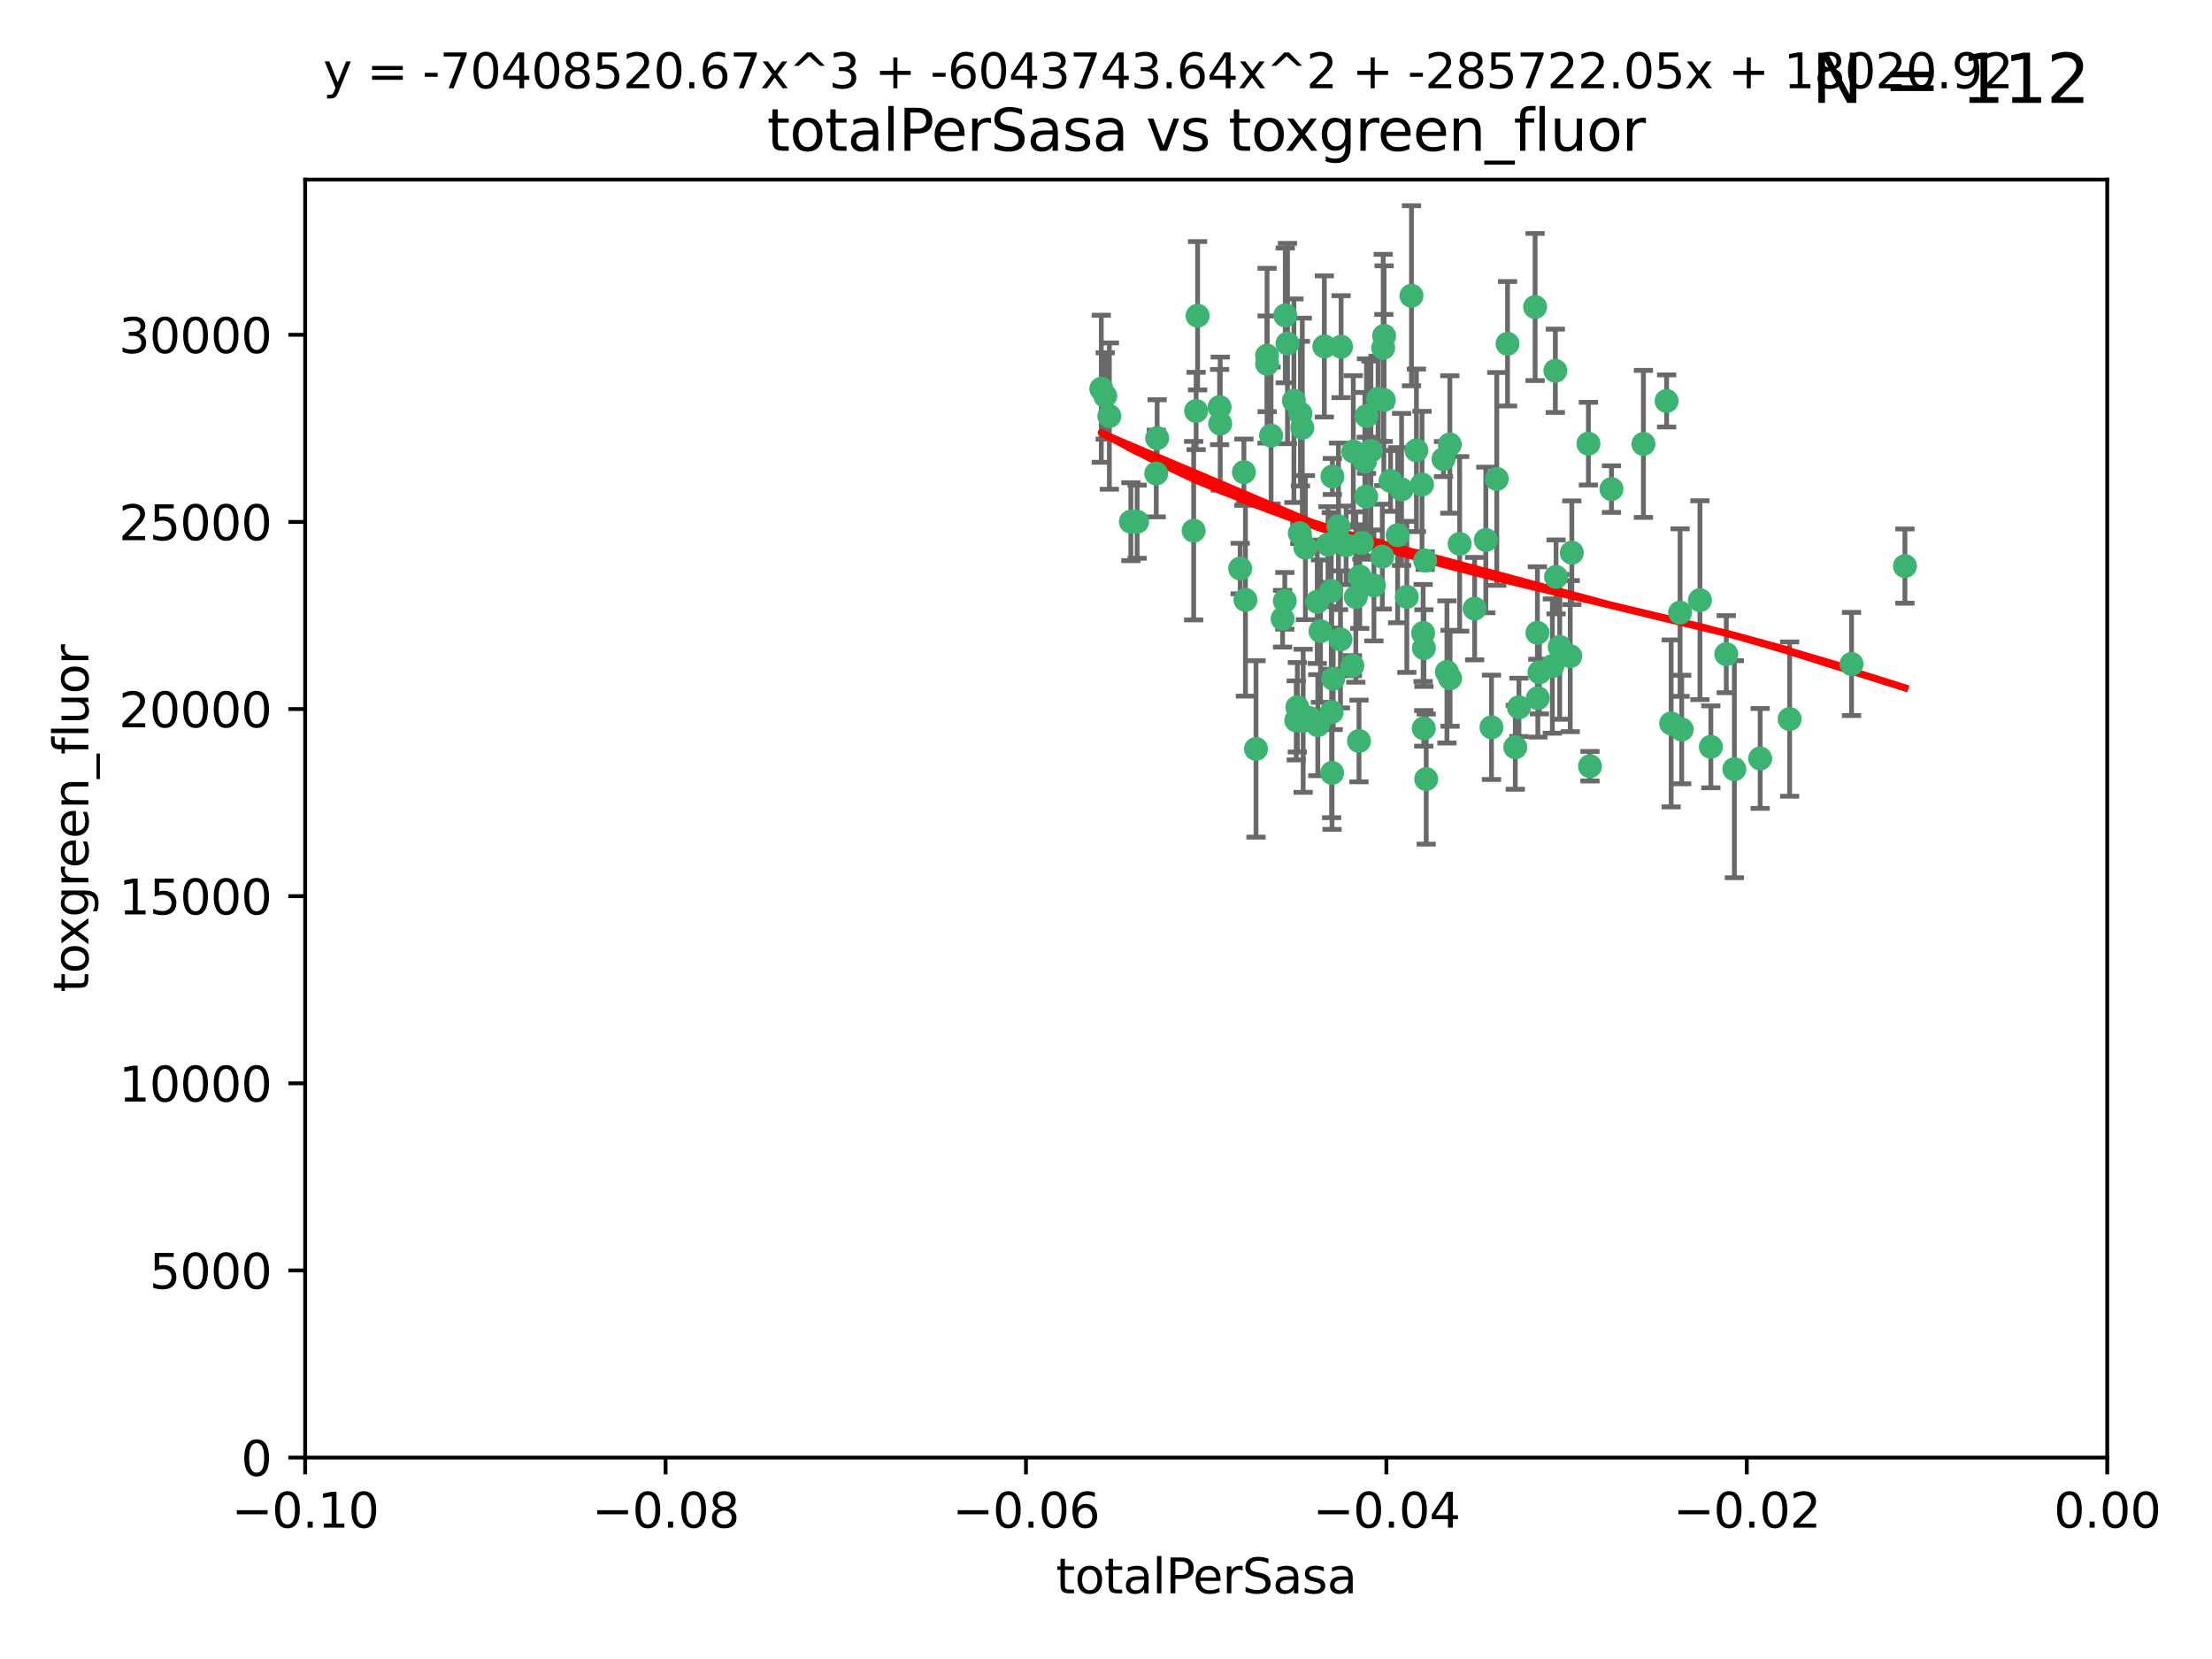 <?xml version="1.0" encoding="utf-8" standalone="no"?>
<!DOCTYPE svg PUBLIC "-//W3C//DTD SVG 1.1//EN"
  "http://www.w3.org/Graphics/SVG/1.1/DTD/svg11.dtd">
<svg xmlns:xlink="http://www.w3.org/1999/xlink" width="460.8pt" height="345.6pt" viewBox="0 0 460.8 345.6" xmlns="http://www.w3.org/2000/svg" version="1.1">
 <defs>
  <style type="text/css">*{stroke-linejoin: round; stroke-linecap: butt}</style>
 </defs>
 <g id="figure_1">
  <g id="patch_1">
   <path d="M 0 345.6 
L 460.8 345.6 
L 460.8 0 
L 0 0 
z
" style="fill: #ffffff"/>
  </g>
  <g id="axes_1">
   <g id="patch_2">
    <path d="M 63.571 303.64 
L 438.975 303.64 
L 438.975 37.411 
L 63.571 37.411 
z
" style="fill: #ffffff"/>
   </g>
   <g id="PathCollection_1">
    <defs>
     <path id="m0c3ab56121" d="M 0 1.118 
C 0.297 1.118 0.581 1 0.791 0.791 
C 1 0.581 1.118 0.297 1.118 0 
C 1.118 -0.297 1 -0.581 0.791 -0.791 
C 0.581 -1 0.297 -1.118 0 -1.118 
C -0.297 -1.118 -0.581 -1 -0.791 -0.791 
C -1 -0.581 -1.118 -0.297 -1.118 0 
C -1.118 0.297 -1 0.581 -0.791 0.791 
C -0.581 1 -0.297 1.118 0 1.118 
z
" style="stroke: #3cb371"/>
    </defs>
    <g clip-path="url(#p577d598e7b)">
     <use xlink:href="#m0c3ab56121" x="235.58" y="108.677" style="fill: #3cb371; stroke: #3cb371"/>
     <use xlink:href="#m0c3ab56121" x="268.211" y="71.562" style="fill: #3cb371; stroke: #3cb371"/>
     <use xlink:href="#m0c3ab56121" x="240.869" y="98.642" style="fill: #3cb371; stroke: #3cb371"/>
     <use xlink:href="#m0c3ab56121" x="248.661" y="110.547" style="fill: #3cb371; stroke: #3cb371"/>
     <use xlink:href="#m0c3ab56121" x="231.102" y="86.676" style="fill: #3cb371; stroke: #3cb371"/>
     <use xlink:href="#m0c3ab56121" x="241.055" y="91.274" style="fill: #3cb371; stroke: #3cb371"/>
     <use xlink:href="#m0c3ab56121" x="254.195" y="88.246" style="fill: #3cb371; stroke: #3cb371"/>
     <use xlink:href="#m0c3ab56121" x="275.085" y="131.48" style="fill: #3cb371; stroke: #3cb371"/>
     <use xlink:href="#m0c3ab56121" x="230.231" y="82.485" style="fill: #3cb371; stroke: #3cb371"/>
     <use xlink:href="#m0c3ab56121" x="279.375" y="72.221" style="fill: #3cb371; stroke: #3cb371"/>
     <use xlink:href="#m0c3ab56121" x="271.293" y="89.097" style="fill: #3cb371; stroke: #3cb371"/>
     <use xlink:href="#m0c3ab56121" x="236.883" y="108.676" style="fill: #3cb371; stroke: #3cb371"/>
     <use xlink:href="#m0c3ab56121" x="229.42" y="80.98" style="fill: #3cb371; stroke: #3cb371"/>
     <use xlink:href="#m0c3ab56121" x="263.965" y="75.786" style="fill: #3cb371; stroke: #3cb371"/>
     <use xlink:href="#m0c3ab56121" x="274.414" y="125.356" style="fill: #3cb371; stroke: #3cb371"/>
     <use xlink:href="#m0c3ab56121" x="275.882" y="72.167" style="fill: #3cb371; stroke: #3cb371"/>
     <use xlink:href="#m0c3ab56121" x="281.916" y="94.046" style="fill: #3cb371; stroke: #3cb371"/>
     <use xlink:href="#m0c3ab56121" x="249.484" y="65.773" style="fill: #3cb371; stroke: #3cb371"/>
     <use xlink:href="#m0c3ab56121" x="261.652" y="156.019" style="fill: #3cb371; stroke: #3cb371"/>
     <use xlink:href="#m0c3ab56121" x="270.262" y="147.335" style="fill: #3cb371; stroke: #3cb371"/>
     <use xlink:href="#m0c3ab56121" x="259.444" y="124.965" style="fill: #3cb371; stroke: #3cb371"/>
     <use xlink:href="#m0c3ab56121" x="276.649" y="113.441" style="fill: #3cb371; stroke: #3cb371"/>
     <use xlink:href="#m0c3ab56121" x="285.583" y="93.933" style="fill: #3cb371; stroke: #3cb371"/>
     <use xlink:href="#m0c3ab56121" x="284.327" y="96.129" style="fill: #3cb371; stroke: #3cb371"/>
     <use xlink:href="#m0c3ab56121" x="287.96" y="115.953" style="fill: #3cb371; stroke: #3cb371"/>
     <use xlink:href="#m0c3ab56121" x="278.828" y="109.646" style="fill: #3cb371; stroke: #3cb371"/>
     <use xlink:href="#m0c3ab56121" x="284.603" y="103.453" style="fill: #3cb371; stroke: #3cb371"/>
     <use xlink:href="#m0c3ab56121" x="267.746" y="65.701" style="fill: #3cb371; stroke: #3cb371"/>
     <use xlink:href="#m0c3ab56121" x="277.33" y="123.098" style="fill: #3cb371; stroke: #3cb371"/>
     <use xlink:href="#m0c3ab56121" x="283.714" y="113.087" style="fill: #3cb371; stroke: #3cb371"/>
     <use xlink:href="#m0c3ab56121" x="271.473" y="150.153" style="fill: #3cb371; stroke: #3cb371"/>
     <use xlink:href="#m0c3ab56121" x="279.241" y="133.203" style="fill: #3cb371; stroke: #3cb371"/>
     <use xlink:href="#m0c3ab56121" x="263.952" y="74.096" style="fill: #3cb371; stroke: #3cb371"/>
     <use xlink:href="#m0c3ab56121" x="296.465" y="131.86" style="fill: #3cb371; stroke: #3cb371"/>
     <use xlink:href="#m0c3ab56121" x="295.068" y="93.812" style="fill: #3cb371; stroke: #3cb371"/>
     <use xlink:href="#m0c3ab56121" x="277.405" y="148.348" style="fill: #3cb371; stroke: #3cb371"/>
     <use xlink:href="#m0c3ab56121" x="254.064" y="84.796" style="fill: #3cb371; stroke: #3cb371"/>
     <use xlink:href="#m0c3ab56121" x="283.258" y="120.112" style="fill: #3cb371; stroke: #3cb371"/>
     <use xlink:href="#m0c3ab56121" x="282.441" y="124.367" style="fill: #3cb371; stroke: #3cb371"/>
     <use xlink:href="#m0c3ab56121" x="269.545" y="83.475" style="fill: #3cb371; stroke: #3cb371"/>
     <use xlink:href="#m0c3ab56121" x="272.826" y="149.585" style="fill: #3cb371; stroke: #3cb371"/>
     <use xlink:href="#m0c3ab56121" x="296.232" y="100.941" style="fill: #3cb371; stroke: #3cb371"/>
     <use xlink:href="#m0c3ab56121" x="291.149" y="111.491" style="fill: #3cb371; stroke: #3cb371"/>
     <use xlink:href="#m0c3ab56121" x="277.728" y="141.406" style="fill: #3cb371; stroke: #3cb371"/>
     <use xlink:href="#m0c3ab56121" x="289.681" y="100.184" style="fill: #3cb371; stroke: #3cb371"/>
     <use xlink:href="#m0c3ab56121" x="300.702" y="95.627" style="fill: #3cb371; stroke: #3cb371"/>
     <use xlink:href="#m0c3ab56121" x="280.418" y="113.593" style="fill: #3cb371; stroke: #3cb371"/>
     <use xlink:href="#m0c3ab56121" x="288.148" y="72.469" style="fill: #3cb371; stroke: #3cb371"/>
     <use xlink:href="#m0c3ab56121" x="258.351" y="118.44" style="fill: #3cb371; stroke: #3cb371"/>
     <use xlink:href="#m0c3ab56121" x="296.891" y="116.779" style="fill: #3cb371; stroke: #3cb371"/>
     <use xlink:href="#m0c3ab56121" x="267.184" y="128.887" style="fill: #3cb371; stroke: #3cb371"/>
     <use xlink:href="#m0c3ab56121" x="287.08" y="83.072" style="fill: #3cb371; stroke: #3cb371"/>
     <use xlink:href="#m0c3ab56121" x="270.902" y="86.165" style="fill: #3cb371; stroke: #3cb371"/>
     <use xlink:href="#m0c3ab56121" x="270.035" y="150.071" style="fill: #3cb371; stroke: #3cb371"/>
     <use xlink:href="#m0c3ab56121" x="259.128" y="98.37" style="fill: #3cb371; stroke: #3cb371"/>
     <use xlink:href="#m0c3ab56121" x="296.595" y="151.729" style="fill: #3cb371; stroke: #3cb371"/>
     <use xlink:href="#m0c3ab56121" x="302.023" y="92.588" style="fill: #3cb371; stroke: #3cb371"/>
     <use xlink:href="#m0c3ab56121" x="310.702" y="151.511" style="fill: #3cb371; stroke: #3cb371"/>
     <use xlink:href="#m0c3ab56121" x="283.103" y="154.361" style="fill: #3cb371; stroke: #3cb371"/>
     <use xlink:href="#m0c3ab56121" x="277.556" y="99.258" style="fill: #3cb371; stroke: #3cb371"/>
     <use xlink:href="#m0c3ab56121" x="264.783" y="90.728" style="fill: #3cb371; stroke: #3cb371"/>
     <use xlink:href="#m0c3ab56121" x="249.18" y="85.613" style="fill: #3cb371; stroke: #3cb371"/>
     <use xlink:href="#m0c3ab56121" x="277.493" y="161.013" style="fill: #3cb371; stroke: #3cb371"/>
     <use xlink:href="#m0c3ab56121" x="281.728" y="138.671" style="fill: #3cb371; stroke: #3cb371"/>
     <use xlink:href="#m0c3ab56121" x="288.274" y="83.327" style="fill: #3cb371; stroke: #3cb371"/>
     <use xlink:href="#m0c3ab56121" x="271.942" y="114.081" style="fill: #3cb371; stroke: #3cb371"/>
     <use xlink:href="#m0c3ab56121" x="335.696" y="101.886" style="fill: #3cb371; stroke: #3cb371"/>
     <use xlink:href="#m0c3ab56121" x="293.065" y="124.337" style="fill: #3cb371; stroke: #3cb371"/>
     <use xlink:href="#m0c3ab56121" x="319.789" y="63.953" style="fill: #3cb371; stroke: #3cb371"/>
     <use xlink:href="#m0c3ab56121" x="314.046" y="71.61" style="fill: #3cb371; stroke: #3cb371"/>
     <use xlink:href="#m0c3ab56121" x="267.65" y="125.166" style="fill: #3cb371; stroke: #3cb371"/>
     <use xlink:href="#m0c3ab56121" x="274.522" y="151.067" style="fill: #3cb371; stroke: #3cb371"/>
     <use xlink:href="#m0c3ab56121" x="291.972" y="101.961" style="fill: #3cb371; stroke: #3cb371"/>
     <use xlink:href="#m0c3ab56121" x="296.63" y="135.009" style="fill: #3cb371; stroke: #3cb371"/>
     <use xlink:href="#m0c3ab56121" x="315.66" y="155.667" style="fill: #3cb371; stroke: #3cb371"/>
     <use xlink:href="#m0c3ab56121" x="301.422" y="139.974" style="fill: #3cb371; stroke: #3cb371"/>
     <use xlink:href="#m0c3ab56121" x="324.151" y="120.182" style="fill: #3cb371; stroke: #3cb371"/>
     <use xlink:href="#m0c3ab56121" x="288.338" y="69.968" style="fill: #3cb371; stroke: #3cb371"/>
     <use xlink:href="#m0c3ab56121" x="270.774" y="111.087" style="fill: #3cb371; stroke: #3cb371"/>
     <use xlink:href="#m0c3ab56121" x="302.081" y="141.297" style="fill: #3cb371; stroke: #3cb371"/>
     <use xlink:href="#m0c3ab56121" x="284.666" y="86.674" style="fill: #3cb371; stroke: #3cb371"/>
     <use xlink:href="#m0c3ab56121" x="309.521" y="112.487" style="fill: #3cb371; stroke: #3cb371"/>
     <use xlink:href="#m0c3ab56121" x="316.423" y="147.35" style="fill: #3cb371; stroke: #3cb371"/>
     <use xlink:href="#m0c3ab56121" x="286.223" y="121.962" style="fill: #3cb371; stroke: #3cb371"/>
     <use xlink:href="#m0c3ab56121" x="294.035" y="61.614" style="fill: #3cb371; stroke: #3cb371"/>
     <use xlink:href="#m0c3ab56121" x="320.689" y="140.062" style="fill: #3cb371; stroke: #3cb371"/>
     <use xlink:href="#m0c3ab56121" x="320.359" y="145.439" style="fill: #3cb371; stroke: #3cb371"/>
     <use xlink:href="#m0c3ab56121" x="320.27" y="131.829" style="fill: #3cb371; stroke: #3cb371"/>
     <use xlink:href="#m0c3ab56121" x="324.917" y="134.753" style="fill: #3cb371; stroke: #3cb371"/>
     <use xlink:href="#m0c3ab56121" x="342.358" y="92.47" style="fill: #3cb371; stroke: #3cb371"/>
     <use xlink:href="#m0c3ab56121" x="327.438" y="115.142" style="fill: #3cb371; stroke: #3cb371"/>
     <use xlink:href="#m0c3ab56121" x="311.807" y="99.771" style="fill: #3cb371; stroke: #3cb371"/>
     <use xlink:href="#m0c3ab56121" x="324.007" y="77.242" style="fill: #3cb371; stroke: #3cb371"/>
     <use xlink:href="#m0c3ab56121" x="307.195" y="126.788" style="fill: #3cb371; stroke: #3cb371"/>
     <use xlink:href="#m0c3ab56121" x="327.11" y="136.686" style="fill: #3cb371; stroke: #3cb371"/>
     <use xlink:href="#m0c3ab56121" x="297.102" y="162.296" style="fill: #3cb371; stroke: #3cb371"/>
     <use xlink:href="#m0c3ab56121" x="330.894" y="92.425" style="fill: #3cb371; stroke: #3cb371"/>
     <use xlink:href="#m0c3ab56121" x="331.219" y="159.611" style="fill: #3cb371; stroke: #3cb371"/>
     <use xlink:href="#m0c3ab56121" x="348.13" y="150.698" style="fill: #3cb371; stroke: #3cb371"/>
     <use xlink:href="#m0c3ab56121" x="323.386" y="138.756" style="fill: #3cb371; stroke: #3cb371"/>
     <use xlink:href="#m0c3ab56121" x="350.329" y="151.97" style="fill: #3cb371; stroke: #3cb371"/>
     <use xlink:href="#m0c3ab56121" x="349.991" y="127.616" style="fill: #3cb371; stroke: #3cb371"/>
     <use xlink:href="#m0c3ab56121" x="347.183" y="83.525" style="fill: #3cb371; stroke: #3cb371"/>
     <use xlink:href="#m0c3ab56121" x="356.402" y="155.581" style="fill: #3cb371; stroke: #3cb371"/>
     <use xlink:href="#m0c3ab56121" x="354.127" y="125.024" style="fill: #3cb371; stroke: #3cb371"/>
     <use xlink:href="#m0c3ab56121" x="304.073" y="113.297" style="fill: #3cb371; stroke: #3cb371"/>
     <use xlink:href="#m0c3ab56121" x="359.619" y="136.272" style="fill: #3cb371; stroke: #3cb371"/>
     <use xlink:href="#m0c3ab56121" x="372.811" y="149.795" style="fill: #3cb371; stroke: #3cb371"/>
     <use xlink:href="#m0c3ab56121" x="361.301" y="160.234" style="fill: #3cb371; stroke: #3cb371"/>
     <use xlink:href="#m0c3ab56121" x="385.708" y="138.319" style="fill: #3cb371; stroke: #3cb371"/>
     <use xlink:href="#m0c3ab56121" x="366.674" y="157.999" style="fill: #3cb371; stroke: #3cb371"/>
     <use xlink:href="#m0c3ab56121" x="396.83" y="117.924" style="fill: #3cb371; stroke: #3cb371"/>
    </g>
   </g>
   <g id="matplotlib.axis_1">
    <g id="xtick_1">
     <g id="line2d_1">
      <defs>
       <path id="me39efc85a6" d="M 0 0 
L 0 3.5 
" style="stroke: #000000; stroke-width: 0.8"/>
      </defs>
      <g>
       <use xlink:href="#me39efc85a6" x="63.571" y="303.64" style="stroke: #000000; stroke-width: 0.8"/>
      </g>
     </g>
     <g id="text_1">
      <!-- −0.10 -->
      <g transform="translate(48.249 318.238)scale(0.1 -0.1)">
       <defs>
        <path id="DejaVuSans-2212" d="M 678 2272 
L 4684 2272 
L 4684 1741 
L 678 1741 
L 678 2272 
z
" transform="scale(0.016)"/>
        <path id="DejaVuSans-30" d="M 2034 4250 
Q 1547 4250 1301 3770 
Q 1056 3291 1056 2328 
Q 1056 1369 1301 889 
Q 1547 409 2034 409 
Q 2525 409 2770 889 
Q 3016 1369 3016 2328 
Q 3016 3291 2770 3770 
Q 2525 4250 2034 4250 
z
M 2034 4750 
Q 2819 4750 3233 4129 
Q 3647 3509 3647 2328 
Q 3647 1150 3233 529 
Q 2819 -91 2034 -91 
Q 1250 -91 836 529 
Q 422 1150 422 2328 
Q 422 3509 836 4129 
Q 1250 4750 2034 4750 
z
" transform="scale(0.016)"/>
        <path id="DejaVuSans-2e" d="M 684 794 
L 1344 794 
L 1344 0 
L 684 0 
L 684 794 
z
" transform="scale(0.016)"/>
        <path id="DejaVuSans-31" d="M 794 531 
L 1825 531 
L 1825 4091 
L 703 3866 
L 703 4441 
L 1819 4666 
L 2450 4666 
L 2450 531 
L 3481 531 
L 3481 0 
L 794 0 
L 794 531 
z
" transform="scale(0.016)"/>
       </defs>
       <use xlink:href="#DejaVuSans-2212"/>
       <use xlink:href="#DejaVuSans-30" x="83.789"/>
       <use xlink:href="#DejaVuSans-2e" x="147.412"/>
       <use xlink:href="#DejaVuSans-31" x="179.199"/>
       <use xlink:href="#DejaVuSans-30" x="242.822"/>
      </g>
     </g>
    </g>
    <g id="xtick_2">
     <g id="line2d_2">
      <g>
       <use xlink:href="#me39efc85a6" x="138.652" y="303.64" style="stroke: #000000; stroke-width: 0.8"/>
      </g>
     </g>
     <g id="text_2">
      <!-- −0.08 -->
      <g transform="translate(123.329 318.238)scale(0.1 -0.1)">
       <defs>
        <path id="DejaVuSans-38" d="M 2034 2216 
Q 1584 2216 1326 1975 
Q 1069 1734 1069 1313 
Q 1069 891 1326 650 
Q 1584 409 2034 409 
Q 2484 409 2743 651 
Q 3003 894 3003 1313 
Q 3003 1734 2745 1975 
Q 2488 2216 2034 2216 
z
M 1403 2484 
Q 997 2584 770 2862 
Q 544 3141 544 3541 
Q 544 4100 942 4425 
Q 1341 4750 2034 4750 
Q 2731 4750 3128 4425 
Q 3525 4100 3525 3541 
Q 3525 3141 3298 2862 
Q 3072 2584 2669 2484 
Q 3125 2378 3379 2068 
Q 3634 1759 3634 1313 
Q 3634 634 3220 271 
Q 2806 -91 2034 -91 
Q 1263 -91 848 271 
Q 434 634 434 1313 
Q 434 1759 690 2068 
Q 947 2378 1403 2484 
z
M 1172 3481 
Q 1172 3119 1398 2916 
Q 1625 2713 2034 2713 
Q 2441 2713 2670 2916 
Q 2900 3119 2900 3481 
Q 2900 3844 2670 4047 
Q 2441 4250 2034 4250 
Q 1625 4250 1398 4047 
Q 1172 3844 1172 3481 
z
" transform="scale(0.016)"/>
       </defs>
       <use xlink:href="#DejaVuSans-2212"/>
       <use xlink:href="#DejaVuSans-30" x="83.789"/>
       <use xlink:href="#DejaVuSans-2e" x="147.412"/>
       <use xlink:href="#DejaVuSans-30" x="179.199"/>
       <use xlink:href="#DejaVuSans-38" x="242.822"/>
      </g>
     </g>
    </g>
    <g id="xtick_3">
     <g id="line2d_3">
      <g>
       <use xlink:href="#me39efc85a6" x="213.733" y="303.64" style="stroke: #000000; stroke-width: 0.8"/>
      </g>
     </g>
     <g id="text_3">
      <!-- −0.06 -->
      <g transform="translate(198.41 318.238)scale(0.1 -0.1)">
       <defs>
        <path id="DejaVuSans-36" d="M 2113 2584 
Q 1688 2584 1439 2293 
Q 1191 2003 1191 1497 
Q 1191 994 1439 701 
Q 1688 409 2113 409 
Q 2538 409 2786 701 
Q 3034 994 3034 1497 
Q 3034 2003 2786 2293 
Q 2538 2584 2113 2584 
z
M 3366 4563 
L 3366 3988 
Q 3128 4100 2886 4159 
Q 2644 4219 2406 4219 
Q 1781 4219 1451 3797 
Q 1122 3375 1075 2522 
Q 1259 2794 1537 2939 
Q 1816 3084 2150 3084 
Q 2853 3084 3261 2657 
Q 3669 2231 3669 1497 
Q 3669 778 3244 343 
Q 2819 -91 2113 -91 
Q 1303 -91 875 529 
Q 447 1150 447 2328 
Q 447 3434 972 4092 
Q 1497 4750 2381 4750 
Q 2619 4750 2861 4703 
Q 3103 4656 3366 4563 
z
" transform="scale(0.016)"/>
       </defs>
       <use xlink:href="#DejaVuSans-2212"/>
       <use xlink:href="#DejaVuSans-30" x="83.789"/>
       <use xlink:href="#DejaVuSans-2e" x="147.412"/>
       <use xlink:href="#DejaVuSans-30" x="179.199"/>
       <use xlink:href="#DejaVuSans-36" x="242.822"/>
      </g>
     </g>
    </g>
    <g id="xtick_4">
     <g id="line2d_4">
      <g>
       <use xlink:href="#me39efc85a6" x="288.813" y="303.64" style="stroke: #000000; stroke-width: 0.8"/>
      </g>
     </g>
     <g id="text_4">
      <!-- −0.04 -->
      <g transform="translate(273.491 318.238)scale(0.1 -0.1)">
       <defs>
        <path id="DejaVuSans-34" d="M 2419 4116 
L 825 1625 
L 2419 1625 
L 2419 4116 
z
M 2253 4666 
L 3047 4666 
L 3047 1625 
L 3713 1625 
L 3713 1100 
L 3047 1100 
L 3047 0 
L 2419 0 
L 2419 1100 
L 313 1100 
L 313 1709 
L 2253 4666 
z
" transform="scale(0.016)"/>
       </defs>
       <use xlink:href="#DejaVuSans-2212"/>
       <use xlink:href="#DejaVuSans-30" x="83.789"/>
       <use xlink:href="#DejaVuSans-2e" x="147.412"/>
       <use xlink:href="#DejaVuSans-30" x="179.199"/>
       <use xlink:href="#DejaVuSans-34" x="242.822"/>
      </g>
     </g>
    </g>
    <g id="xtick_5">
     <g id="line2d_5">
      <g>
       <use xlink:href="#me39efc85a6" x="363.894" y="303.64" style="stroke: #000000; stroke-width: 0.8"/>
      </g>
     </g>
     <g id="text_5">
      <!-- −0.02 -->
      <g transform="translate(348.572 318.238)scale(0.1 -0.1)">
       <defs>
        <path id="DejaVuSans-32" d="M 1228 531 
L 3431 531 
L 3431 0 
L 469 0 
L 469 531 
Q 828 903 1448 1529 
Q 2069 2156 2228 2338 
Q 2531 2678 2651 2914 
Q 2772 3150 2772 3378 
Q 2772 3750 2511 3984 
Q 2250 4219 1831 4219 
Q 1534 4219 1204 4116 
Q 875 4013 500 3803 
L 500 4441 
Q 881 4594 1212 4672 
Q 1544 4750 1819 4750 
Q 2544 4750 2975 4387 
Q 3406 4025 3406 3419 
Q 3406 3131 3298 2873 
Q 3191 2616 2906 2266 
Q 2828 2175 2409 1742 
Q 1991 1309 1228 531 
z
" transform="scale(0.016)"/>
       </defs>
       <use xlink:href="#DejaVuSans-2212"/>
       <use xlink:href="#DejaVuSans-30" x="83.789"/>
       <use xlink:href="#DejaVuSans-2e" x="147.412"/>
       <use xlink:href="#DejaVuSans-30" x="179.199"/>
       <use xlink:href="#DejaVuSans-32" x="242.822"/>
      </g>
     </g>
    </g>
    <g id="xtick_6">
     <g id="line2d_6">
      <g>
       <use xlink:href="#me39efc85a6" x="438.975" y="303.64" style="stroke: #000000; stroke-width: 0.8"/>
      </g>
     </g>
     <g id="text_6">
      <!-- 0.00 -->
      <g transform="translate(427.842 318.238)scale(0.1 -0.1)">
       <use xlink:href="#DejaVuSans-30"/>
       <use xlink:href="#DejaVuSans-2e" x="63.623"/>
       <use xlink:href="#DejaVuSans-30" x="95.41"/>
       <use xlink:href="#DejaVuSans-30" x="159.033"/>
      </g>
     </g>
    </g>
    <g id="text_7">
     <!-- totalPerSasa -->
     <g transform="translate(219.968 331.917)scale(0.1 -0.1)">
      <defs>
       <path id="DejaVuSans-74" d="M 1172 4494 
L 1172 3500 
L 2356 3500 
L 2356 3053 
L 1172 3053 
L 1172 1153 
Q 1172 725 1289 603 
Q 1406 481 1766 481 
L 2356 481 
L 2356 0 
L 1766 0 
Q 1100 0 847 248 
Q 594 497 594 1153 
L 594 3053 
L 172 3053 
L 172 3500 
L 594 3500 
L 594 4494 
L 1172 4494 
z
" transform="scale(0.016)"/>
       <path id="DejaVuSans-6f" d="M 1959 3097 
Q 1497 3097 1228 2736 
Q 959 2375 959 1747 
Q 959 1119 1226 758 
Q 1494 397 1959 397 
Q 2419 397 2687 759 
Q 2956 1122 2956 1747 
Q 2956 2369 2687 2733 
Q 2419 3097 1959 3097 
z
M 1959 3584 
Q 2709 3584 3137 3096 
Q 3566 2609 3566 1747 
Q 3566 888 3137 398 
Q 2709 -91 1959 -91 
Q 1206 -91 779 398 
Q 353 888 353 1747 
Q 353 2609 779 3096 
Q 1206 3584 1959 3584 
z
" transform="scale(0.016)"/>
       <path id="DejaVuSans-61" d="M 2194 1759 
Q 1497 1759 1228 1600 
Q 959 1441 959 1056 
Q 959 750 1161 570 
Q 1363 391 1709 391 
Q 2188 391 2477 730 
Q 2766 1069 2766 1631 
L 2766 1759 
L 2194 1759 
z
M 3341 1997 
L 3341 0 
L 2766 0 
L 2766 531 
Q 2569 213 2275 61 
Q 1981 -91 1556 -91 
Q 1019 -91 701 211 
Q 384 513 384 1019 
Q 384 1609 779 1909 
Q 1175 2209 1959 2209 
L 2766 2209 
L 2766 2266 
Q 2766 2663 2505 2880 
Q 2244 3097 1772 3097 
Q 1472 3097 1187 3025 
Q 903 2953 641 2809 
L 641 3341 
Q 956 3463 1253 3523 
Q 1550 3584 1831 3584 
Q 2591 3584 2966 3190 
Q 3341 2797 3341 1997 
z
" transform="scale(0.016)"/>
       <path id="DejaVuSans-6c" d="M 603 4863 
L 1178 4863 
L 1178 0 
L 603 0 
L 603 4863 
z
" transform="scale(0.016)"/>
       <path id="DejaVuSans-50" d="M 1259 4147 
L 1259 2394 
L 2053 2394 
Q 2494 2394 2734 2622 
Q 2975 2850 2975 3272 
Q 2975 3691 2734 3919 
Q 2494 4147 2053 4147 
L 1259 4147 
z
M 628 4666 
L 2053 4666 
Q 2838 4666 3239 4311 
Q 3641 3956 3641 3272 
Q 3641 2581 3239 2228 
Q 2838 1875 2053 1875 
L 1259 1875 
L 1259 0 
L 628 0 
L 628 4666 
z
" transform="scale(0.016)"/>
       <path id="DejaVuSans-65" d="M 3597 1894 
L 3597 1613 
L 953 1613 
Q 991 1019 1311 708 
Q 1631 397 2203 397 
Q 2534 397 2845 478 
Q 3156 559 3463 722 
L 3463 178 
Q 3153 47 2828 -22 
Q 2503 -91 2169 -91 
Q 1331 -91 842 396 
Q 353 884 353 1716 
Q 353 2575 817 3079 
Q 1281 3584 2069 3584 
Q 2775 3584 3186 3129 
Q 3597 2675 3597 1894 
z
M 3022 2063 
Q 3016 2534 2758 2815 
Q 2500 3097 2075 3097 
Q 1594 3097 1305 2825 
Q 1016 2553 972 2059 
L 3022 2063 
z
" transform="scale(0.016)"/>
       <path id="DejaVuSans-72" d="M 2631 2963 
Q 2534 3019 2420 3045 
Q 2306 3072 2169 3072 
Q 1681 3072 1420 2755 
Q 1159 2438 1159 1844 
L 1159 0 
L 581 0 
L 581 3500 
L 1159 3500 
L 1159 2956 
Q 1341 3275 1631 3429 
Q 1922 3584 2338 3584 
Q 2397 3584 2469 3576 
Q 2541 3569 2628 3553 
L 2631 2963 
z
" transform="scale(0.016)"/>
       <path id="DejaVuSans-53" d="M 3425 4513 
L 3425 3897 
Q 3066 4069 2747 4153 
Q 2428 4238 2131 4238 
Q 1616 4238 1336 4038 
Q 1056 3838 1056 3469 
Q 1056 3159 1242 3001 
Q 1428 2844 1947 2747 
L 2328 2669 
Q 3034 2534 3370 2195 
Q 3706 1856 3706 1288 
Q 3706 609 3251 259 
Q 2797 -91 1919 -91 
Q 1588 -91 1214 -16 
Q 841 59 441 206 
L 441 856 
Q 825 641 1194 531 
Q 1563 422 1919 422 
Q 2459 422 2753 634 
Q 3047 847 3047 1241 
Q 3047 1584 2836 1778 
Q 2625 1972 2144 2069 
L 1759 2144 
Q 1053 2284 737 2584 
Q 422 2884 422 3419 
Q 422 4038 858 4394 
Q 1294 4750 2059 4750 
Q 2388 4750 2728 4690 
Q 3069 4631 3425 4513 
z
" transform="scale(0.016)"/>
       <path id="DejaVuSans-73" d="M 2834 3397 
L 2834 2853 
Q 2591 2978 2328 3040 
Q 2066 3103 1784 3103 
Q 1356 3103 1142 2972 
Q 928 2841 928 2578 
Q 928 2378 1081 2264 
Q 1234 2150 1697 2047 
L 1894 2003 
Q 2506 1872 2764 1633 
Q 3022 1394 3022 966 
Q 3022 478 2636 193 
Q 2250 -91 1575 -91 
Q 1294 -91 989 -36 
Q 684 19 347 128 
L 347 722 
Q 666 556 975 473 
Q 1284 391 1588 391 
Q 1994 391 2212 530 
Q 2431 669 2431 922 
Q 2431 1156 2273 1281 
Q 2116 1406 1581 1522 
L 1381 1569 
Q 847 1681 609 1914 
Q 372 2147 372 2553 
Q 372 3047 722 3315 
Q 1072 3584 1716 3584 
Q 2034 3584 2315 3537 
Q 2597 3491 2834 3397 
z
" transform="scale(0.016)"/>
      </defs>
      <use xlink:href="#DejaVuSans-74"/>
      <use xlink:href="#DejaVuSans-6f" x="39.209"/>
      <use xlink:href="#DejaVuSans-74" x="100.391"/>
      <use xlink:href="#DejaVuSans-61" x="139.6"/>
      <use xlink:href="#DejaVuSans-6c" x="200.879"/>
      <use xlink:href="#DejaVuSans-50" x="228.662"/>
      <use xlink:href="#DejaVuSans-65" x="285.34"/>
      <use xlink:href="#DejaVuSans-72" x="346.863"/>
      <use xlink:href="#DejaVuSans-53" x="387.977"/>
      <use xlink:href="#DejaVuSans-61" x="451.453"/>
      <use xlink:href="#DejaVuSans-73" x="512.732"/>
      <use xlink:href="#DejaVuSans-61" x="564.832"/>
     </g>
    </g>
   </g>
   <g id="matplotlib.axis_2">
    <g id="ytick_1">
     <g id="line2d_7">
      <defs>
       <path id="m305b6062a3" d="M 0 0 
L -3.5 0 
" style="stroke: #000000; stroke-width: 0.8"/>
      </defs>
      <g>
       <use xlink:href="#m305b6062a3" x="63.571" y="303.64" style="stroke: #000000; stroke-width: 0.8"/>
      </g>
     </g>
     <g id="text_8">
      <!-- 0 -->
      <g transform="translate(50.209 307.439)scale(0.1 -0.1)">
       <use xlink:href="#DejaVuSans-30"/>
      </g>
     </g>
    </g>
    <g id="ytick_2">
     <g id="line2d_8">
      <g>
       <use xlink:href="#m305b6062a3" x="63.571" y="264.657" style="stroke: #000000; stroke-width: 0.8"/>
      </g>
     </g>
     <g id="text_9">
      <!-- 5000 -->
      <g transform="translate(31.121 268.457)scale(0.1 -0.1)">
       <defs>
        <path id="DejaVuSans-35" d="M 691 4666 
L 3169 4666 
L 3169 4134 
L 1269 4134 
L 1269 2991 
Q 1406 3038 1543 3061 
Q 1681 3084 1819 3084 
Q 2600 3084 3056 2656 
Q 3513 2228 3513 1497 
Q 3513 744 3044 326 
Q 2575 -91 1722 -91 
Q 1428 -91 1123 -41 
Q 819 9 494 109 
L 494 744 
Q 775 591 1075 516 
Q 1375 441 1709 441 
Q 2250 441 2565 725 
Q 2881 1009 2881 1497 
Q 2881 1984 2565 2268 
Q 2250 2553 1709 2553 
Q 1456 2553 1204 2497 
Q 953 2441 691 2322 
L 691 4666 
z
" transform="scale(0.016)"/>
       </defs>
       <use xlink:href="#DejaVuSans-35"/>
       <use xlink:href="#DejaVuSans-30" x="63.623"/>
       <use xlink:href="#DejaVuSans-30" x="127.246"/>
       <use xlink:href="#DejaVuSans-30" x="190.869"/>
      </g>
     </g>
    </g>
    <g id="ytick_3">
     <g id="line2d_9">
      <g>
       <use xlink:href="#m305b6062a3" x="63.571" y="225.675" style="stroke: #000000; stroke-width: 0.8"/>
      </g>
     </g>
     <g id="text_10">
      <!-- 10000 -->
      <g transform="translate(24.759 229.474)scale(0.1 -0.1)">
       <use xlink:href="#DejaVuSans-31"/>
       <use xlink:href="#DejaVuSans-30" x="63.623"/>
       <use xlink:href="#DejaVuSans-30" x="127.246"/>
       <use xlink:href="#DejaVuSans-30" x="190.869"/>
       <use xlink:href="#DejaVuSans-30" x="254.492"/>
      </g>
     </g>
    </g>
    <g id="ytick_4">
     <g id="line2d_10">
      <g>
       <use xlink:href="#m305b6062a3" x="63.571" y="186.692" style="stroke: #000000; stroke-width: 0.8"/>
      </g>
     </g>
     <g id="text_11">
      <!-- 15000 -->
      <g transform="translate(24.759 190.492)scale(0.1 -0.1)">
       <use xlink:href="#DejaVuSans-31"/>
       <use xlink:href="#DejaVuSans-35" x="63.623"/>
       <use xlink:href="#DejaVuSans-30" x="127.246"/>
       <use xlink:href="#DejaVuSans-30" x="190.869"/>
       <use xlink:href="#DejaVuSans-30" x="254.492"/>
      </g>
     </g>
    </g>
    <g id="ytick_5">
     <g id="line2d_11">
      <g>
       <use xlink:href="#m305b6062a3" x="63.571" y="147.71" style="stroke: #000000; stroke-width: 0.8"/>
      </g>
     </g>
     <g id="text_12">
      <!-- 20000 -->
      <g transform="translate(24.759 151.509)scale(0.1 -0.1)">
       <use xlink:href="#DejaVuSans-32"/>
       <use xlink:href="#DejaVuSans-30" x="63.623"/>
       <use xlink:href="#DejaVuSans-30" x="127.246"/>
       <use xlink:href="#DejaVuSans-30" x="190.869"/>
       <use xlink:href="#DejaVuSans-30" x="254.492"/>
      </g>
     </g>
    </g>
    <g id="ytick_6">
     <g id="line2d_12">
      <g>
       <use xlink:href="#m305b6062a3" x="63.571" y="108.727" style="stroke: #000000; stroke-width: 0.8"/>
      </g>
     </g>
     <g id="text_13">
      <!-- 25000 -->
      <g transform="translate(24.759 112.527)scale(0.1 -0.1)">
       <use xlink:href="#DejaVuSans-32"/>
       <use xlink:href="#DejaVuSans-35" x="63.623"/>
       <use xlink:href="#DejaVuSans-30" x="127.246"/>
       <use xlink:href="#DejaVuSans-30" x="190.869"/>
       <use xlink:href="#DejaVuSans-30" x="254.492"/>
      </g>
     </g>
    </g>
    <g id="ytick_7">
     <g id="line2d_13">
      <g>
       <use xlink:href="#m305b6062a3" x="63.571" y="69.745" style="stroke: #000000; stroke-width: 0.8"/>
      </g>
     </g>
     <g id="text_14">
      <!-- 30000 -->
      <g transform="translate(24.759 73.544)scale(0.1 -0.1)">
       <defs>
        <path id="DejaVuSans-33" d="M 2597 2516 
Q 3050 2419 3304 2112 
Q 3559 1806 3559 1356 
Q 3559 666 3084 287 
Q 2609 -91 1734 -91 
Q 1441 -91 1130 -33 
Q 819 25 488 141 
L 488 750 
Q 750 597 1062 519 
Q 1375 441 1716 441 
Q 2309 441 2620 675 
Q 2931 909 2931 1356 
Q 2931 1769 2642 2001 
Q 2353 2234 1838 2234 
L 1294 2234 
L 1294 2753 
L 1863 2753 
Q 2328 2753 2575 2939 
Q 2822 3125 2822 3475 
Q 2822 3834 2567 4026 
Q 2313 4219 1838 4219 
Q 1578 4219 1281 4162 
Q 984 4106 628 3988 
L 628 4550 
Q 988 4650 1302 4700 
Q 1616 4750 1894 4750 
Q 2613 4750 3031 4423 
Q 3450 4097 3450 3541 
Q 3450 3153 3228 2886 
Q 3006 2619 2597 2516 
z
" transform="scale(0.016)"/>
       </defs>
       <use xlink:href="#DejaVuSans-33"/>
       <use xlink:href="#DejaVuSans-30" x="63.623"/>
       <use xlink:href="#DejaVuSans-30" x="127.246"/>
       <use xlink:href="#DejaVuSans-30" x="190.869"/>
       <use xlink:href="#DejaVuSans-30" x="254.492"/>
      </g>
     </g>
    </g>
    <g id="text_15">
     <!-- toxgreen_fluor -->
     <g transform="translate(18.401 206.72)rotate(-90)scale(0.1 -0.1)">
      <defs>
       <path id="DejaVuSans-78" d="M 3513 3500 
L 2247 1797 
L 3578 0 
L 2900 0 
L 1881 1375 
L 863 0 
L 184 0 
L 1544 1831 
L 300 3500 
L 978 3500 
L 1906 2253 
L 2834 3500 
L 3513 3500 
z
" transform="scale(0.016)"/>
       <path id="DejaVuSans-67" d="M 2906 1791 
Q 2906 2416 2648 2759 
Q 2391 3103 1925 3103 
Q 1463 3103 1205 2759 
Q 947 2416 947 1791 
Q 947 1169 1205 825 
Q 1463 481 1925 481 
Q 2391 481 2648 825 
Q 2906 1169 2906 1791 
z
M 3481 434 
Q 3481 -459 3084 -895 
Q 2688 -1331 1869 -1331 
Q 1566 -1331 1297 -1286 
Q 1028 -1241 775 -1147 
L 775 -588 
Q 1028 -725 1275 -790 
Q 1522 -856 1778 -856 
Q 2344 -856 2625 -561 
Q 2906 -266 2906 331 
L 2906 616 
Q 2728 306 2450 153 
Q 2172 0 1784 0 
Q 1141 0 747 490 
Q 353 981 353 1791 
Q 353 2603 747 3093 
Q 1141 3584 1784 3584 
Q 2172 3584 2450 3431 
Q 2728 3278 2906 2969 
L 2906 3500 
L 3481 3500 
L 3481 434 
z
" transform="scale(0.016)"/>
       <path id="DejaVuSans-6e" d="M 3513 2113 
L 3513 0 
L 2938 0 
L 2938 2094 
Q 2938 2591 2744 2837 
Q 2550 3084 2163 3084 
Q 1697 3084 1428 2787 
Q 1159 2491 1159 1978 
L 1159 0 
L 581 0 
L 581 3500 
L 1159 3500 
L 1159 2956 
Q 1366 3272 1645 3428 
Q 1925 3584 2291 3584 
Q 2894 3584 3203 3211 
Q 3513 2838 3513 2113 
z
" transform="scale(0.016)"/>
       <path id="DejaVuSans-5f" d="M 3263 -1063 
L 3263 -1509 
L -63 -1509 
L -63 -1063 
L 3263 -1063 
z
" transform="scale(0.016)"/>
       <path id="DejaVuSans-66" d="M 2375 4863 
L 2375 4384 
L 1825 4384 
Q 1516 4384 1395 4259 
Q 1275 4134 1275 3809 
L 1275 3500 
L 2222 3500 
L 2222 3053 
L 1275 3053 
L 1275 0 
L 697 0 
L 697 3053 
L 147 3053 
L 147 3500 
L 697 3500 
L 697 3744 
Q 697 4328 969 4595 
Q 1241 4863 1831 4863 
L 2375 4863 
z
" transform="scale(0.016)"/>
       <path id="DejaVuSans-75" d="M 544 1381 
L 544 3500 
L 1119 3500 
L 1119 1403 
Q 1119 906 1312 657 
Q 1506 409 1894 409 
Q 2359 409 2629 706 
Q 2900 1003 2900 1516 
L 2900 3500 
L 3475 3500 
L 3475 0 
L 2900 0 
L 2900 538 
Q 2691 219 2414 64 
Q 2138 -91 1772 -91 
Q 1169 -91 856 284 
Q 544 659 544 1381 
z
M 1991 3584 
L 1991 3584 
z
" transform="scale(0.016)"/>
      </defs>
      <use xlink:href="#DejaVuSans-74"/>
      <use xlink:href="#DejaVuSans-6f" x="39.209"/>
      <use xlink:href="#DejaVuSans-78" x="97.266"/>
      <use xlink:href="#DejaVuSans-67" x="156.445"/>
      <use xlink:href="#DejaVuSans-72" x="219.922"/>
      <use xlink:href="#DejaVuSans-65" x="258.785"/>
      <use xlink:href="#DejaVuSans-65" x="320.309"/>
      <use xlink:href="#DejaVuSans-6e" x="381.832"/>
      <use xlink:href="#DejaVuSans-5f" x="445.211"/>
      <use xlink:href="#DejaVuSans-66" x="495.211"/>
      <use xlink:href="#DejaVuSans-6c" x="530.416"/>
      <use xlink:href="#DejaVuSans-75" x="558.199"/>
      <use xlink:href="#DejaVuSans-6f" x="621.578"/>
      <use xlink:href="#DejaVuSans-72" x="682.76"/>
     </g>
    </g>
   </g>
   <g id="LineCollection_1">
    <path d="M 235.58 116.797 
L 235.58 100.557 
" clip-path="url(#p577d598e7b)" style="fill: none; stroke: #696969"/>
    <path d="M 268.211 92.434 
L 268.211 50.691 
" clip-path="url(#p577d598e7b)" style="fill: none; stroke: #696969"/>
    <path d="M 240.869 107.67 
L 240.869 89.613 
" clip-path="url(#p577d598e7b)" style="fill: none; stroke: #696969"/>
    <path d="M 248.661 129.134 
L 248.661 91.959 
" clip-path="url(#p577d598e7b)" style="fill: none; stroke: #696969"/>
    <path d="M 231.102 101.908 
L 231.102 71.444 
" clip-path="url(#p577d598e7b)" style="fill: none; stroke: #696969"/>
    <path d="M 241.055 99.274 
L 241.055 83.274 
" clip-path="url(#p577d598e7b)" style="fill: none; stroke: #696969"/>
    <path d="M 254.195 102.106 
L 254.195 74.386 
" clip-path="url(#p577d598e7b)" style="fill: none; stroke: #696969"/>
    <path d="M 275.085 146.307 
L 275.085 116.654 
" clip-path="url(#p577d598e7b)" style="fill: none; stroke: #696969"/>
    <path d="M 230.231 91.472 
L 230.231 73.498 
" clip-path="url(#p577d598e7b)" style="fill: none; stroke: #696969"/>
    <path d="M 279.375 82.843 
L 279.375 61.598 
" clip-path="url(#p577d598e7b)" style="fill: none; stroke: #696969"/>
    <path d="M 271.293 111.917 
L 271.293 66.277 
" clip-path="url(#p577d598e7b)" style="fill: none; stroke: #696969"/>
    <path d="M 236.883 116.296 
L 236.883 101.057 
" clip-path="url(#p577d598e7b)" style="fill: none; stroke: #696969"/>
    <path d="M 229.42 96.292 
L 229.42 65.668 
" clip-path="url(#p577d598e7b)" style="fill: none; stroke: #696969"/>
    <path d="M 263.965 85.756 
L 263.965 65.815 
" clip-path="url(#p577d598e7b)" style="fill: none; stroke: #696969"/>
    <path d="M 274.414 138.211 
L 274.414 112.501 
" clip-path="url(#p577d598e7b)" style="fill: none; stroke: #696969"/>
    <path d="M 275.882 86.871 
L 275.882 57.463 
" clip-path="url(#p577d598e7b)" style="fill: none; stroke: #696969"/>
    <path d="M 281.916 109.836 
L 281.916 78.257 
" clip-path="url(#p577d598e7b)" style="fill: none; stroke: #696969"/>
    <path d="M 249.484 81.223 
L 249.484 50.323 
" clip-path="url(#p577d598e7b)" style="fill: none; stroke: #696969"/>
    <path d="M 261.652 174.39 
L 261.652 137.647 
" clip-path="url(#p577d598e7b)" style="fill: none; stroke: #696969"/>
    <path d="M 270.262 156.65 
L 270.262 138.02 
" clip-path="url(#p577d598e7b)" style="fill: none; stroke: #696969"/>
    <path d="M 259.444 145.018 
L 259.444 104.912 
" clip-path="url(#p577d598e7b)" style="fill: none; stroke: #696969"/>
    <path d="M 276.649 121.337 
L 276.649 105.546 
" clip-path="url(#p577d598e7b)" style="fill: none; stroke: #696969"/>
    <path d="M 285.583 112.649 
L 285.583 75.218 
" clip-path="url(#p577d598e7b)" style="fill: none; stroke: #696969"/>
    <path d="M 284.327 110.497 
L 284.327 81.761 
" clip-path="url(#p577d598e7b)" style="fill: none; stroke: #696969"/>
    <path d="M 287.96 126.872 
L 287.96 105.035 
" clip-path="url(#p577d598e7b)" style="fill: none; stroke: #696969"/>
    <path d="M 278.828 126.988 
L 278.828 92.305 
" clip-path="url(#p577d598e7b)" style="fill: none; stroke: #696969"/>
    <path d="M 284.603 115.826 
L 284.603 91.08 
" clip-path="url(#p577d598e7b)" style="fill: none; stroke: #696969"/>
    <path d="M 267.746 79.742 
L 267.746 51.66 
" clip-path="url(#p577d598e7b)" style="fill: none; stroke: #696969"/>
    <path d="M 277.33 139.415 
L 277.33 106.782 
" clip-path="url(#p577d598e7b)" style="fill: none; stroke: #696969"/>
    <path d="M 283.714 116.499 
L 283.714 109.675 
" clip-path="url(#p577d598e7b)" style="fill: none; stroke: #696969"/>
    <path d="M 271.473 165.057 
L 271.473 135.25 
" clip-path="url(#p577d598e7b)" style="fill: none; stroke: #696969"/>
    <path d="M 279.241 147.472 
L 279.241 118.933 
" clip-path="url(#p577d598e7b)" style="fill: none; stroke: #696969"/>
    <path d="M 263.952 92.297 
L 263.952 55.894 
" clip-path="url(#p577d598e7b)" style="fill: none; stroke: #696969"/>
    <path d="M 296.465 141.961 
L 296.465 121.758 
" clip-path="url(#p577d598e7b)" style="fill: none; stroke: #696969"/>
    <path d="M 295.068 110.745 
L 295.068 76.878 
" clip-path="url(#p577d598e7b)" style="fill: none; stroke: #696969"/>
    <path d="M 277.405 170.344 
L 277.405 126.351 
" clip-path="url(#p577d598e7b)" style="fill: none; stroke: #696969"/>
    <path d="M 254.064 92.625 
L 254.064 76.967 
" clip-path="url(#p577d598e7b)" style="fill: none; stroke: #696969"/>
    <path d="M 283.258 130.905 
L 283.258 109.318 
" clip-path="url(#p577d598e7b)" style="fill: none; stroke: #696969"/>
    <path d="M 282.441 142.114 
L 282.441 106.621 
" clip-path="url(#p577d598e7b)" style="fill: none; stroke: #696969"/>
    <path d="M 269.545 104.677 
L 269.545 62.273 
" clip-path="url(#p577d598e7b)" style="fill: none; stroke: #696969"/>
    <path d="M 272.826 150.168 
L 272.826 149.002 
" clip-path="url(#p577d598e7b)" style="fill: none; stroke: #696969"/>
    <path d="M 296.232 116.196 
L 296.232 85.687 
" clip-path="url(#p577d598e7b)" style="fill: none; stroke: #696969"/>
    <path d="M 291.149 129.731 
L 291.149 93.252 
" clip-path="url(#p577d598e7b)" style="fill: none; stroke: #696969"/>
    <path d="M 277.728 151.985 
L 277.728 130.827 
" clip-path="url(#p577d598e7b)" style="fill: none; stroke: #696969"/>
    <path d="M 289.681 106.525 
L 289.681 93.844 
" clip-path="url(#p577d598e7b)" style="fill: none; stroke: #696969"/>
    <path d="M 300.702 99.275 
L 300.702 91.979 
" clip-path="url(#p577d598e7b)" style="fill: none; stroke: #696969"/>
    <path d="M 280.418 121.772 
L 280.418 105.414 
" clip-path="url(#p577d598e7b)" style="fill: none; stroke: #696969"/>
    <path d="M 288.148 91.963 
L 288.148 52.976 
" clip-path="url(#p577d598e7b)" style="fill: none; stroke: #696969"/>
    <path d="M 258.351 123.705 
L 258.351 113.176 
" clip-path="url(#p577d598e7b)" style="fill: none; stroke: #696969"/>
    <path d="M 296.891 118.632 
L 296.891 114.926 
" clip-path="url(#p577d598e7b)" style="fill: none; stroke: #696969"/>
    <path d="M 267.184 134.795 
L 267.184 122.98 
" clip-path="url(#p577d598e7b)" style="fill: none; stroke: #696969"/>
    <path d="M 287.08 91.937 
L 287.08 74.207 
" clip-path="url(#p577d598e7b)" style="fill: none; stroke: #696969"/>
    <path d="M 270.902 101.228 
L 270.902 71.102 
" clip-path="url(#p577d598e7b)" style="fill: none; stroke: #696969"/>
    <path d="M 270.035 158.308 
L 270.035 141.834 
" clip-path="url(#p577d598e7b)" style="fill: none; stroke: #696969"/>
    <path d="M 259.128 105.271 
L 259.128 91.469 
" clip-path="url(#p577d598e7b)" style="fill: none; stroke: #696969"/>
    <path d="M 296.595 155.435 
L 296.595 148.022 
" clip-path="url(#p577d598e7b)" style="fill: none; stroke: #696969"/>
    <path d="M 302.023 106.902 
L 302.023 78.274 
" clip-path="url(#p577d598e7b)" style="fill: none; stroke: #696969"/>
    <path d="M 310.702 162.376 
L 310.702 140.646 
" clip-path="url(#p577d598e7b)" style="fill: none; stroke: #696969"/>
    <path d="M 283.103 162.872 
L 283.103 145.85 
" clip-path="url(#p577d598e7b)" style="fill: none; stroke: #696969"/>
    <path d="M 277.556 103.014 
L 277.556 95.503 
" clip-path="url(#p577d598e7b)" style="fill: none; stroke: #696969"/>
    <path d="M 264.783 104.986 
L 264.783 76.471 
" clip-path="url(#p577d598e7b)" style="fill: none; stroke: #696969"/>
    <path d="M 249.18 93.665 
L 249.18 77.561 
" clip-path="url(#p577d598e7b)" style="fill: none; stroke: #696969"/>
    <path d="M 277.493 172.778 
L 277.493 149.249 
" clip-path="url(#p577d598e7b)" style="fill: none; stroke: #696969"/>
    <path d="M 281.728 140.763 
L 281.728 136.58 
" clip-path="url(#p577d598e7b)" style="fill: none; stroke: #696969"/>
    <path d="M 288.274 101.154 
L 288.274 65.5 
" clip-path="url(#p577d598e7b)" style="fill: none; stroke: #696969"/>
    <path d="M 271.942 129.091 
L 271.942 99.071 
" clip-path="url(#p577d598e7b)" style="fill: none; stroke: #696969"/>
    <path d="M 335.696 106.741 
L 335.696 97.032 
" clip-path="url(#p577d598e7b)" style="fill: none; stroke: #696969"/>
    <path d="M 293.065 140.07 
L 293.065 108.604 
" clip-path="url(#p577d598e7b)" style="fill: none; stroke: #696969"/>
    <path d="M 319.789 79.275 
L 319.789 48.63 
" clip-path="url(#p577d598e7b)" style="fill: none; stroke: #696969"/>
    <path d="M 314.046 84.576 
L 314.046 58.645 
" clip-path="url(#p577d598e7b)" style="fill: none; stroke: #696969"/>
    <path d="M 267.65 131.074 
L 267.65 119.258 
" clip-path="url(#p577d598e7b)" style="fill: none; stroke: #696969"/>
    <path d="M 274.522 161.588 
L 274.522 140.547 
" clip-path="url(#p577d598e7b)" style="fill: none; stroke: #696969"/>
    <path d="M 291.972 117.799 
L 291.972 86.124 
" clip-path="url(#p577d598e7b)" style="fill: none; stroke: #696969"/>
    <path d="M 296.63 142.998 
L 296.63 127.019 
" clip-path="url(#p577d598e7b)" style="fill: none; stroke: #696969"/>
    <path d="M 315.66 164.412 
L 315.66 146.922 
" clip-path="url(#p577d598e7b)" style="fill: none; stroke: #696969"/>
    <path d="M 301.422 154.78 
L 301.422 125.169 
" clip-path="url(#p577d598e7b)" style="fill: none; stroke: #696969"/>
    <path d="M 324.151 127.886 
L 324.151 112.477 
" clip-path="url(#p577d598e7b)" style="fill: none; stroke: #696969"/>
    <path d="M 288.338 84.559 
L 288.338 55.377 
" clip-path="url(#p577d598e7b)" style="fill: none; stroke: #696969"/>
    <path d="M 270.774 113.226 
L 270.774 108.949 
" clip-path="url(#p577d598e7b)" style="fill: none; stroke: #696969"/>
    <path d="M 302.081 151.291 
L 302.081 131.303 
" clip-path="url(#p577d598e7b)" style="fill: none; stroke: #696969"/>
    <path d="M 284.666 98.61 
L 284.666 74.738 
" clip-path="url(#p577d598e7b)" style="fill: none; stroke: #696969"/>
    <path d="M 309.521 127.655 
L 309.521 97.319 
" clip-path="url(#p577d598e7b)" style="fill: none; stroke: #696969"/>
    <path d="M 316.423 153.421 
L 316.423 141.28 
" clip-path="url(#p577d598e7b)" style="fill: none; stroke: #696969"/>
    <path d="M 286.223 133.517 
L 286.223 110.406 
" clip-path="url(#p577d598e7b)" style="fill: none; stroke: #696969"/>
    <path d="M 294.035 80.373 
L 294.035 42.855 
" clip-path="url(#p577d598e7b)" style="fill: none; stroke: #696969"/>
    <path d="M 320.689 148.722 
L 320.689 131.401 
" clip-path="url(#p577d598e7b)" style="fill: none; stroke: #696969"/>
    <path d="M 320.359 153.546 
L 320.359 137.331 
" clip-path="url(#p577d598e7b)" style="fill: none; stroke: #696969"/>
    <path d="M 320.27 145.591 
L 320.27 118.067 
" clip-path="url(#p577d598e7b)" style="fill: none; stroke: #696969"/>
    <path d="M 324.917 149.828 
L 324.917 119.677 
" clip-path="url(#p577d598e7b)" style="fill: none; stroke: #696969"/>
    <path d="M 342.358 107.782 
L 342.358 77.157 
" clip-path="url(#p577d598e7b)" style="fill: none; stroke: #696969"/>
    <path d="M 327.438 125.941 
L 327.438 104.342 
" clip-path="url(#p577d598e7b)" style="fill: none; stroke: #696969"/>
    <path d="M 311.807 121.938 
L 311.807 77.604 
" clip-path="url(#p577d598e7b)" style="fill: none; stroke: #696969"/>
    <path d="M 324.007 85.92 
L 324.007 68.563 
" clip-path="url(#p577d598e7b)" style="fill: none; stroke: #696969"/>
    <path d="M 307.195 137.454 
L 307.195 116.122 
" clip-path="url(#p577d598e7b)" style="fill: none; stroke: #696969"/>
    <path d="M 327.11 152.421 
L 327.11 120.951 
" clip-path="url(#p577d598e7b)" style="fill: none; stroke: #696969"/>
    <path d="M 297.102 175.845 
L 297.102 148.746 
" clip-path="url(#p577d598e7b)" style="fill: none; stroke: #696969"/>
    <path d="M 330.894 101.041 
L 330.894 83.808 
" clip-path="url(#p577d598e7b)" style="fill: none; stroke: #696969"/>
    <path d="M 331.219 162.693 
L 331.219 156.529 
" clip-path="url(#p577d598e7b)" style="fill: none; stroke: #696969"/>
    <path d="M 348.13 168.088 
L 348.13 133.308 
" clip-path="url(#p577d598e7b)" style="fill: none; stroke: #696969"/>
    <path d="M 323.386 152.739 
L 323.386 124.774 
" clip-path="url(#p577d598e7b)" style="fill: none; stroke: #696969"/>
    <path d="M 350.329 163.271 
L 350.329 140.669 
" clip-path="url(#p577d598e7b)" style="fill: none; stroke: #696969"/>
    <path d="M 349.991 145.069 
L 349.991 110.164 
" clip-path="url(#p577d598e7b)" style="fill: none; stroke: #696969"/>
    <path d="M 347.183 88.946 
L 347.183 78.103 
" clip-path="url(#p577d598e7b)" style="fill: none; stroke: #696969"/>
    <path d="M 356.402 164.115 
L 356.402 147.048 
" clip-path="url(#p577d598e7b)" style="fill: none; stroke: #696969"/>
    <path d="M 354.127 145.735 
L 354.127 104.312 
" clip-path="url(#p577d598e7b)" style="fill: none; stroke: #696969"/>
    <path d="M 304.073 131.478 
L 304.073 95.116 
" clip-path="url(#p577d598e7b)" style="fill: none; stroke: #696969"/>
    <path d="M 359.619 144.297 
L 359.619 128.247 
" clip-path="url(#p577d598e7b)" style="fill: none; stroke: #696969"/>
    <path d="M 372.811 165.867 
L 372.811 133.723 
" clip-path="url(#p577d598e7b)" style="fill: none; stroke: #696969"/>
    <path d="M 361.301 182.839 
L 361.301 137.629 
" clip-path="url(#p577d598e7b)" style="fill: none; stroke: #696969"/>
    <path d="M 385.708 149.065 
L 385.708 127.573 
" clip-path="url(#p577d598e7b)" style="fill: none; stroke: #696969"/>
    <path d="M 366.674 168.403 
L 366.674 147.594 
" clip-path="url(#p577d598e7b)" style="fill: none; stroke: #696969"/>
    <path d="M 396.83 125.655 
L 396.83 110.192 
" clip-path="url(#p577d598e7b)" style="fill: none; stroke: #696969"/>
   </g>
   <g id="line2d_14">
    <defs>
     <path id="mb6c2148fd6" d="M 2 0 
L -2 -0 
" style="stroke: #696969"/>
    </defs>
    <g clip-path="url(#p577d598e7b)">
     <use xlink:href="#mb6c2148fd6" x="235.58" y="116.797" style="fill: #696969; stroke: #696969"/>
     <use xlink:href="#mb6c2148fd6" x="268.211" y="92.434" style="fill: #696969; stroke: #696969"/>
     <use xlink:href="#mb6c2148fd6" x="240.869" y="107.67" style="fill: #696969; stroke: #696969"/>
     <use xlink:href="#mb6c2148fd6" x="248.661" y="129.134" style="fill: #696969; stroke: #696969"/>
     <use xlink:href="#mb6c2148fd6" x="231.102" y="101.908" style="fill: #696969; stroke: #696969"/>
     <use xlink:href="#mb6c2148fd6" x="241.055" y="99.274" style="fill: #696969; stroke: #696969"/>
     <use xlink:href="#mb6c2148fd6" x="254.195" y="102.106" style="fill: #696969; stroke: #696969"/>
     <use xlink:href="#mb6c2148fd6" x="275.085" y="146.307" style="fill: #696969; stroke: #696969"/>
     <use xlink:href="#mb6c2148fd6" x="230.231" y="91.472" style="fill: #696969; stroke: #696969"/>
     <use xlink:href="#mb6c2148fd6" x="279.375" y="82.843" style="fill: #696969; stroke: #696969"/>
     <use xlink:href="#mb6c2148fd6" x="271.293" y="111.917" style="fill: #696969; stroke: #696969"/>
     <use xlink:href="#mb6c2148fd6" x="236.883" y="116.296" style="fill: #696969; stroke: #696969"/>
     <use xlink:href="#mb6c2148fd6" x="229.42" y="96.292" style="fill: #696969; stroke: #696969"/>
     <use xlink:href="#mb6c2148fd6" x="263.965" y="85.756" style="fill: #696969; stroke: #696969"/>
     <use xlink:href="#mb6c2148fd6" x="274.414" y="138.211" style="fill: #696969; stroke: #696969"/>
     <use xlink:href="#mb6c2148fd6" x="275.882" y="86.871" style="fill: #696969; stroke: #696969"/>
     <use xlink:href="#mb6c2148fd6" x="281.916" y="109.836" style="fill: #696969; stroke: #696969"/>
     <use xlink:href="#mb6c2148fd6" x="249.484" y="81.223" style="fill: #696969; stroke: #696969"/>
     <use xlink:href="#mb6c2148fd6" x="261.652" y="174.39" style="fill: #696969; stroke: #696969"/>
     <use xlink:href="#mb6c2148fd6" x="270.262" y="156.65" style="fill: #696969; stroke: #696969"/>
     <use xlink:href="#mb6c2148fd6" x="259.444" y="145.018" style="fill: #696969; stroke: #696969"/>
     <use xlink:href="#mb6c2148fd6" x="276.649" y="121.337" style="fill: #696969; stroke: #696969"/>
     <use xlink:href="#mb6c2148fd6" x="285.583" y="112.649" style="fill: #696969; stroke: #696969"/>
     <use xlink:href="#mb6c2148fd6" x="284.327" y="110.497" style="fill: #696969; stroke: #696969"/>
     <use xlink:href="#mb6c2148fd6" x="287.96" y="126.872" style="fill: #696969; stroke: #696969"/>
     <use xlink:href="#mb6c2148fd6" x="278.828" y="126.988" style="fill: #696969; stroke: #696969"/>
     <use xlink:href="#mb6c2148fd6" x="284.603" y="115.826" style="fill: #696969; stroke: #696969"/>
     <use xlink:href="#mb6c2148fd6" x="267.746" y="79.742" style="fill: #696969; stroke: #696969"/>
     <use xlink:href="#mb6c2148fd6" x="277.33" y="139.415" style="fill: #696969; stroke: #696969"/>
     <use xlink:href="#mb6c2148fd6" x="283.714" y="116.499" style="fill: #696969; stroke: #696969"/>
     <use xlink:href="#mb6c2148fd6" x="271.473" y="165.057" style="fill: #696969; stroke: #696969"/>
     <use xlink:href="#mb6c2148fd6" x="279.241" y="147.472" style="fill: #696969; stroke: #696969"/>
     <use xlink:href="#mb6c2148fd6" x="263.952" y="92.297" style="fill: #696969; stroke: #696969"/>
     <use xlink:href="#mb6c2148fd6" x="296.465" y="141.961" style="fill: #696969; stroke: #696969"/>
     <use xlink:href="#mb6c2148fd6" x="295.068" y="110.745" style="fill: #696969; stroke: #696969"/>
     <use xlink:href="#mb6c2148fd6" x="277.405" y="170.344" style="fill: #696969; stroke: #696969"/>
     <use xlink:href="#mb6c2148fd6" x="254.064" y="92.625" style="fill: #696969; stroke: #696969"/>
     <use xlink:href="#mb6c2148fd6" x="283.258" y="130.905" style="fill: #696969; stroke: #696969"/>
     <use xlink:href="#mb6c2148fd6" x="282.441" y="142.114" style="fill: #696969; stroke: #696969"/>
     <use xlink:href="#mb6c2148fd6" x="269.545" y="104.677" style="fill: #696969; stroke: #696969"/>
     <use xlink:href="#mb6c2148fd6" x="272.826" y="150.168" style="fill: #696969; stroke: #696969"/>
     <use xlink:href="#mb6c2148fd6" x="296.232" y="116.196" style="fill: #696969; stroke: #696969"/>
     <use xlink:href="#mb6c2148fd6" x="291.149" y="129.731" style="fill: #696969; stroke: #696969"/>
     <use xlink:href="#mb6c2148fd6" x="277.728" y="151.985" style="fill: #696969; stroke: #696969"/>
     <use xlink:href="#mb6c2148fd6" x="289.681" y="106.525" style="fill: #696969; stroke: #696969"/>
     <use xlink:href="#mb6c2148fd6" x="300.702" y="99.275" style="fill: #696969; stroke: #696969"/>
     <use xlink:href="#mb6c2148fd6" x="280.418" y="121.772" style="fill: #696969; stroke: #696969"/>
     <use xlink:href="#mb6c2148fd6" x="288.148" y="91.963" style="fill: #696969; stroke: #696969"/>
     <use xlink:href="#mb6c2148fd6" x="258.351" y="123.705" style="fill: #696969; stroke: #696969"/>
     <use xlink:href="#mb6c2148fd6" x="296.891" y="118.632" style="fill: #696969; stroke: #696969"/>
     <use xlink:href="#mb6c2148fd6" x="267.184" y="134.795" style="fill: #696969; stroke: #696969"/>
     <use xlink:href="#mb6c2148fd6" x="287.08" y="91.937" style="fill: #696969; stroke: #696969"/>
     <use xlink:href="#mb6c2148fd6" x="270.902" y="101.228" style="fill: #696969; stroke: #696969"/>
     <use xlink:href="#mb6c2148fd6" x="270.035" y="158.308" style="fill: #696969; stroke: #696969"/>
     <use xlink:href="#mb6c2148fd6" x="259.128" y="105.271" style="fill: #696969; stroke: #696969"/>
     <use xlink:href="#mb6c2148fd6" x="296.595" y="155.435" style="fill: #696969; stroke: #696969"/>
     <use xlink:href="#mb6c2148fd6" x="302.023" y="106.902" style="fill: #696969; stroke: #696969"/>
     <use xlink:href="#mb6c2148fd6" x="310.702" y="162.376" style="fill: #696969; stroke: #696969"/>
     <use xlink:href="#mb6c2148fd6" x="283.103" y="162.872" style="fill: #696969; stroke: #696969"/>
     <use xlink:href="#mb6c2148fd6" x="277.556" y="103.014" style="fill: #696969; stroke: #696969"/>
     <use xlink:href="#mb6c2148fd6" x="264.783" y="104.986" style="fill: #696969; stroke: #696969"/>
     <use xlink:href="#mb6c2148fd6" x="249.18" y="93.665" style="fill: #696969; stroke: #696969"/>
     <use xlink:href="#mb6c2148fd6" x="277.493" y="172.778" style="fill: #696969; stroke: #696969"/>
     <use xlink:href="#mb6c2148fd6" x="281.728" y="140.763" style="fill: #696969; stroke: #696969"/>
     <use xlink:href="#mb6c2148fd6" x="288.274" y="101.154" style="fill: #696969; stroke: #696969"/>
     <use xlink:href="#mb6c2148fd6" x="271.942" y="129.091" style="fill: #696969; stroke: #696969"/>
     <use xlink:href="#mb6c2148fd6" x="335.696" y="106.741" style="fill: #696969; stroke: #696969"/>
     <use xlink:href="#mb6c2148fd6" x="293.065" y="140.07" style="fill: #696969; stroke: #696969"/>
     <use xlink:href="#mb6c2148fd6" x="319.789" y="79.275" style="fill: #696969; stroke: #696969"/>
     <use xlink:href="#mb6c2148fd6" x="314.046" y="84.576" style="fill: #696969; stroke: #696969"/>
     <use xlink:href="#mb6c2148fd6" x="267.65" y="131.074" style="fill: #696969; stroke: #696969"/>
     <use xlink:href="#mb6c2148fd6" x="274.522" y="161.588" style="fill: #696969; stroke: #696969"/>
     <use xlink:href="#mb6c2148fd6" x="291.972" y="117.799" style="fill: #696969; stroke: #696969"/>
     <use xlink:href="#mb6c2148fd6" x="296.63" y="142.998" style="fill: #696969; stroke: #696969"/>
     <use xlink:href="#mb6c2148fd6" x="315.66" y="164.412" style="fill: #696969; stroke: #696969"/>
     <use xlink:href="#mb6c2148fd6" x="301.422" y="154.78" style="fill: #696969; stroke: #696969"/>
     <use xlink:href="#mb6c2148fd6" x="324.151" y="127.886" style="fill: #696969; stroke: #696969"/>
     <use xlink:href="#mb6c2148fd6" x="288.338" y="84.559" style="fill: #696969; stroke: #696969"/>
     <use xlink:href="#mb6c2148fd6" x="270.774" y="113.226" style="fill: #696969; stroke: #696969"/>
     <use xlink:href="#mb6c2148fd6" x="302.081" y="151.291" style="fill: #696969; stroke: #696969"/>
     <use xlink:href="#mb6c2148fd6" x="284.666" y="98.61" style="fill: #696969; stroke: #696969"/>
     <use xlink:href="#mb6c2148fd6" x="309.521" y="127.655" style="fill: #696969; stroke: #696969"/>
     <use xlink:href="#mb6c2148fd6" x="316.423" y="153.421" style="fill: #696969; stroke: #696969"/>
     <use xlink:href="#mb6c2148fd6" x="286.223" y="133.517" style="fill: #696969; stroke: #696969"/>
     <use xlink:href="#mb6c2148fd6" x="294.035" y="80.373" style="fill: #696969; stroke: #696969"/>
     <use xlink:href="#mb6c2148fd6" x="320.689" y="148.722" style="fill: #696969; stroke: #696969"/>
     <use xlink:href="#mb6c2148fd6" x="320.359" y="153.546" style="fill: #696969; stroke: #696969"/>
     <use xlink:href="#mb6c2148fd6" x="320.27" y="145.591" style="fill: #696969; stroke: #696969"/>
     <use xlink:href="#mb6c2148fd6" x="324.917" y="149.828" style="fill: #696969; stroke: #696969"/>
     <use xlink:href="#mb6c2148fd6" x="342.358" y="107.782" style="fill: #696969; stroke: #696969"/>
     <use xlink:href="#mb6c2148fd6" x="327.438" y="125.941" style="fill: #696969; stroke: #696969"/>
     <use xlink:href="#mb6c2148fd6" x="311.807" y="121.938" style="fill: #696969; stroke: #696969"/>
     <use xlink:href="#mb6c2148fd6" x="324.007" y="85.92" style="fill: #696969; stroke: #696969"/>
     <use xlink:href="#mb6c2148fd6" x="307.195" y="137.454" style="fill: #696969; stroke: #696969"/>
     <use xlink:href="#mb6c2148fd6" x="327.11" y="152.421" style="fill: #696969; stroke: #696969"/>
     <use xlink:href="#mb6c2148fd6" x="297.102" y="175.845" style="fill: #696969; stroke: #696969"/>
     <use xlink:href="#mb6c2148fd6" x="330.894" y="101.041" style="fill: #696969; stroke: #696969"/>
     <use xlink:href="#mb6c2148fd6" x="331.219" y="162.693" style="fill: #696969; stroke: #696969"/>
     <use xlink:href="#mb6c2148fd6" x="348.13" y="168.088" style="fill: #696969; stroke: #696969"/>
     <use xlink:href="#mb6c2148fd6" x="323.386" y="152.739" style="fill: #696969; stroke: #696969"/>
     <use xlink:href="#mb6c2148fd6" x="350.329" y="163.271" style="fill: #696969; stroke: #696969"/>
     <use xlink:href="#mb6c2148fd6" x="349.991" y="145.069" style="fill: #696969; stroke: #696969"/>
     <use xlink:href="#mb6c2148fd6" x="347.183" y="88.946" style="fill: #696969; stroke: #696969"/>
     <use xlink:href="#mb6c2148fd6" x="356.402" y="164.115" style="fill: #696969; stroke: #696969"/>
     <use xlink:href="#mb6c2148fd6" x="354.127" y="145.735" style="fill: #696969; stroke: #696969"/>
     <use xlink:href="#mb6c2148fd6" x="304.073" y="131.478" style="fill: #696969; stroke: #696969"/>
     <use xlink:href="#mb6c2148fd6" x="359.619" y="144.297" style="fill: #696969; stroke: #696969"/>
     <use xlink:href="#mb6c2148fd6" x="372.811" y="165.867" style="fill: #696969; stroke: #696969"/>
     <use xlink:href="#mb6c2148fd6" x="361.301" y="182.839" style="fill: #696969; stroke: #696969"/>
     <use xlink:href="#mb6c2148fd6" x="385.708" y="149.065" style="fill: #696969; stroke: #696969"/>
     <use xlink:href="#mb6c2148fd6" x="366.674" y="168.403" style="fill: #696969; stroke: #696969"/>
     <use xlink:href="#mb6c2148fd6" x="396.83" y="125.655" style="fill: #696969; stroke: #696969"/>
    </g>
   </g>
   <g id="line2d_15">
    <g clip-path="url(#p577d598e7b)">
     <use xlink:href="#mb6c2148fd6" x="235.58" y="100.557" style="fill: #696969; stroke: #696969"/>
     <use xlink:href="#mb6c2148fd6" x="268.211" y="50.691" style="fill: #696969; stroke: #696969"/>
     <use xlink:href="#mb6c2148fd6" x="240.869" y="89.613" style="fill: #696969; stroke: #696969"/>
     <use xlink:href="#mb6c2148fd6" x="248.661" y="91.959" style="fill: #696969; stroke: #696969"/>
     <use xlink:href="#mb6c2148fd6" x="231.102" y="71.444" style="fill: #696969; stroke: #696969"/>
     <use xlink:href="#mb6c2148fd6" x="241.055" y="83.274" style="fill: #696969; stroke: #696969"/>
     <use xlink:href="#mb6c2148fd6" x="254.195" y="74.386" style="fill: #696969; stroke: #696969"/>
     <use xlink:href="#mb6c2148fd6" x="275.085" y="116.654" style="fill: #696969; stroke: #696969"/>
     <use xlink:href="#mb6c2148fd6" x="230.231" y="73.498" style="fill: #696969; stroke: #696969"/>
     <use xlink:href="#mb6c2148fd6" x="279.375" y="61.598" style="fill: #696969; stroke: #696969"/>
     <use xlink:href="#mb6c2148fd6" x="271.293" y="66.277" style="fill: #696969; stroke: #696969"/>
     <use xlink:href="#mb6c2148fd6" x="236.883" y="101.057" style="fill: #696969; stroke: #696969"/>
     <use xlink:href="#mb6c2148fd6" x="229.42" y="65.668" style="fill: #696969; stroke: #696969"/>
     <use xlink:href="#mb6c2148fd6" x="263.965" y="65.815" style="fill: #696969; stroke: #696969"/>
     <use xlink:href="#mb6c2148fd6" x="274.414" y="112.501" style="fill: #696969; stroke: #696969"/>
     <use xlink:href="#mb6c2148fd6" x="275.882" y="57.463" style="fill: #696969; stroke: #696969"/>
     <use xlink:href="#mb6c2148fd6" x="281.916" y="78.257" style="fill: #696969; stroke: #696969"/>
     <use xlink:href="#mb6c2148fd6" x="249.484" y="50.323" style="fill: #696969; stroke: #696969"/>
     <use xlink:href="#mb6c2148fd6" x="261.652" y="137.647" style="fill: #696969; stroke: #696969"/>
     <use xlink:href="#mb6c2148fd6" x="270.262" y="138.02" style="fill: #696969; stroke: #696969"/>
     <use xlink:href="#mb6c2148fd6" x="259.444" y="104.912" style="fill: #696969; stroke: #696969"/>
     <use xlink:href="#mb6c2148fd6" x="276.649" y="105.546" style="fill: #696969; stroke: #696969"/>
     <use xlink:href="#mb6c2148fd6" x="285.583" y="75.218" style="fill: #696969; stroke: #696969"/>
     <use xlink:href="#mb6c2148fd6" x="284.327" y="81.761" style="fill: #696969; stroke: #696969"/>
     <use xlink:href="#mb6c2148fd6" x="287.96" y="105.035" style="fill: #696969; stroke: #696969"/>
     <use xlink:href="#mb6c2148fd6" x="278.828" y="92.305" style="fill: #696969; stroke: #696969"/>
     <use xlink:href="#mb6c2148fd6" x="284.603" y="91.08" style="fill: #696969; stroke: #696969"/>
     <use xlink:href="#mb6c2148fd6" x="267.746" y="51.66" style="fill: #696969; stroke: #696969"/>
     <use xlink:href="#mb6c2148fd6" x="277.33" y="106.782" style="fill: #696969; stroke: #696969"/>
     <use xlink:href="#mb6c2148fd6" x="283.714" y="109.675" style="fill: #696969; stroke: #696969"/>
     <use xlink:href="#mb6c2148fd6" x="271.473" y="135.25" style="fill: #696969; stroke: #696969"/>
     <use xlink:href="#mb6c2148fd6" x="279.241" y="118.933" style="fill: #696969; stroke: #696969"/>
     <use xlink:href="#mb6c2148fd6" x="263.952" y="55.894" style="fill: #696969; stroke: #696969"/>
     <use xlink:href="#mb6c2148fd6" x="296.465" y="121.758" style="fill: #696969; stroke: #696969"/>
     <use xlink:href="#mb6c2148fd6" x="295.068" y="76.878" style="fill: #696969; stroke: #696969"/>
     <use xlink:href="#mb6c2148fd6" x="277.405" y="126.351" style="fill: #696969; stroke: #696969"/>
     <use xlink:href="#mb6c2148fd6" x="254.064" y="76.967" style="fill: #696969; stroke: #696969"/>
     <use xlink:href="#mb6c2148fd6" x="283.258" y="109.318" style="fill: #696969; stroke: #696969"/>
     <use xlink:href="#mb6c2148fd6" x="282.441" y="106.621" style="fill: #696969; stroke: #696969"/>
     <use xlink:href="#mb6c2148fd6" x="269.545" y="62.273" style="fill: #696969; stroke: #696969"/>
     <use xlink:href="#mb6c2148fd6" x="272.826" y="149.002" style="fill: #696969; stroke: #696969"/>
     <use xlink:href="#mb6c2148fd6" x="296.232" y="85.687" style="fill: #696969; stroke: #696969"/>
     <use xlink:href="#mb6c2148fd6" x="291.149" y="93.252" style="fill: #696969; stroke: #696969"/>
     <use xlink:href="#mb6c2148fd6" x="277.728" y="130.827" style="fill: #696969; stroke: #696969"/>
     <use xlink:href="#mb6c2148fd6" x="289.681" y="93.844" style="fill: #696969; stroke: #696969"/>
     <use xlink:href="#mb6c2148fd6" x="300.702" y="91.979" style="fill: #696969; stroke: #696969"/>
     <use xlink:href="#mb6c2148fd6" x="280.418" y="105.414" style="fill: #696969; stroke: #696969"/>
     <use xlink:href="#mb6c2148fd6" x="288.148" y="52.976" style="fill: #696969; stroke: #696969"/>
     <use xlink:href="#mb6c2148fd6" x="258.351" y="113.176" style="fill: #696969; stroke: #696969"/>
     <use xlink:href="#mb6c2148fd6" x="296.891" y="114.926" style="fill: #696969; stroke: #696969"/>
     <use xlink:href="#mb6c2148fd6" x="267.184" y="122.98" style="fill: #696969; stroke: #696969"/>
     <use xlink:href="#mb6c2148fd6" x="287.08" y="74.207" style="fill: #696969; stroke: #696969"/>
     <use xlink:href="#mb6c2148fd6" x="270.902" y="71.102" style="fill: #696969; stroke: #696969"/>
     <use xlink:href="#mb6c2148fd6" x="270.035" y="141.834" style="fill: #696969; stroke: #696969"/>
     <use xlink:href="#mb6c2148fd6" x="259.128" y="91.469" style="fill: #696969; stroke: #696969"/>
     <use xlink:href="#mb6c2148fd6" x="296.595" y="148.022" style="fill: #696969; stroke: #696969"/>
     <use xlink:href="#mb6c2148fd6" x="302.023" y="78.274" style="fill: #696969; stroke: #696969"/>
     <use xlink:href="#mb6c2148fd6" x="310.702" y="140.646" style="fill: #696969; stroke: #696969"/>
     <use xlink:href="#mb6c2148fd6" x="283.103" y="145.85" style="fill: #696969; stroke: #696969"/>
     <use xlink:href="#mb6c2148fd6" x="277.556" y="95.503" style="fill: #696969; stroke: #696969"/>
     <use xlink:href="#mb6c2148fd6" x="264.783" y="76.471" style="fill: #696969; stroke: #696969"/>
     <use xlink:href="#mb6c2148fd6" x="249.18" y="77.561" style="fill: #696969; stroke: #696969"/>
     <use xlink:href="#mb6c2148fd6" x="277.493" y="149.249" style="fill: #696969; stroke: #696969"/>
     <use xlink:href="#mb6c2148fd6" x="281.728" y="136.58" style="fill: #696969; stroke: #696969"/>
     <use xlink:href="#mb6c2148fd6" x="288.274" y="65.5" style="fill: #696969; stroke: #696969"/>
     <use xlink:href="#mb6c2148fd6" x="271.942" y="99.071" style="fill: #696969; stroke: #696969"/>
     <use xlink:href="#mb6c2148fd6" x="335.696" y="97.032" style="fill: #696969; stroke: #696969"/>
     <use xlink:href="#mb6c2148fd6" x="293.065" y="108.604" style="fill: #696969; stroke: #696969"/>
     <use xlink:href="#mb6c2148fd6" x="319.789" y="48.63" style="fill: #696969; stroke: #696969"/>
     <use xlink:href="#mb6c2148fd6" x="314.046" y="58.645" style="fill: #696969; stroke: #696969"/>
     <use xlink:href="#mb6c2148fd6" x="267.65" y="119.258" style="fill: #696969; stroke: #696969"/>
     <use xlink:href="#mb6c2148fd6" x="274.522" y="140.547" style="fill: #696969; stroke: #696969"/>
     <use xlink:href="#mb6c2148fd6" x="291.972" y="86.124" style="fill: #696969; stroke: #696969"/>
     <use xlink:href="#mb6c2148fd6" x="296.63" y="127.019" style="fill: #696969; stroke: #696969"/>
     <use xlink:href="#mb6c2148fd6" x="315.66" y="146.922" style="fill: #696969; stroke: #696969"/>
     <use xlink:href="#mb6c2148fd6" x="301.422" y="125.169" style="fill: #696969; stroke: #696969"/>
     <use xlink:href="#mb6c2148fd6" x="324.151" y="112.477" style="fill: #696969; stroke: #696969"/>
     <use xlink:href="#mb6c2148fd6" x="288.338" y="55.377" style="fill: #696969; stroke: #696969"/>
     <use xlink:href="#mb6c2148fd6" x="270.774" y="108.949" style="fill: #696969; stroke: #696969"/>
     <use xlink:href="#mb6c2148fd6" x="302.081" y="131.303" style="fill: #696969; stroke: #696969"/>
     <use xlink:href="#mb6c2148fd6" x="284.666" y="74.738" style="fill: #696969; stroke: #696969"/>
     <use xlink:href="#mb6c2148fd6" x="309.521" y="97.319" style="fill: #696969; stroke: #696969"/>
     <use xlink:href="#mb6c2148fd6" x="316.423" y="141.28" style="fill: #696969; stroke: #696969"/>
     <use xlink:href="#mb6c2148fd6" x="286.223" y="110.406" style="fill: #696969; stroke: #696969"/>
     <use xlink:href="#mb6c2148fd6" x="294.035" y="42.855" style="fill: #696969; stroke: #696969"/>
     <use xlink:href="#mb6c2148fd6" x="320.689" y="131.401" style="fill: #696969; stroke: #696969"/>
     <use xlink:href="#mb6c2148fd6" x="320.359" y="137.331" style="fill: #696969; stroke: #696969"/>
     <use xlink:href="#mb6c2148fd6" x="320.27" y="118.067" style="fill: #696969; stroke: #696969"/>
     <use xlink:href="#mb6c2148fd6" x="324.917" y="119.677" style="fill: #696969; stroke: #696969"/>
     <use xlink:href="#mb6c2148fd6" x="342.358" y="77.157" style="fill: #696969; stroke: #696969"/>
     <use xlink:href="#mb6c2148fd6" x="327.438" y="104.342" style="fill: #696969; stroke: #696969"/>
     <use xlink:href="#mb6c2148fd6" x="311.807" y="77.604" style="fill: #696969; stroke: #696969"/>
     <use xlink:href="#mb6c2148fd6" x="324.007" y="68.563" style="fill: #696969; stroke: #696969"/>
     <use xlink:href="#mb6c2148fd6" x="307.195" y="116.122" style="fill: #696969; stroke: #696969"/>
     <use xlink:href="#mb6c2148fd6" x="327.11" y="120.951" style="fill: #696969; stroke: #696969"/>
     <use xlink:href="#mb6c2148fd6" x="297.102" y="148.746" style="fill: #696969; stroke: #696969"/>
     <use xlink:href="#mb6c2148fd6" x="330.894" y="83.808" style="fill: #696969; stroke: #696969"/>
     <use xlink:href="#mb6c2148fd6" x="331.219" y="156.529" style="fill: #696969; stroke: #696969"/>
     <use xlink:href="#mb6c2148fd6" x="348.13" y="133.308" style="fill: #696969; stroke: #696969"/>
     <use xlink:href="#mb6c2148fd6" x="323.386" y="124.774" style="fill: #696969; stroke: #696969"/>
     <use xlink:href="#mb6c2148fd6" x="350.329" y="140.669" style="fill: #696969; stroke: #696969"/>
     <use xlink:href="#mb6c2148fd6" x="349.991" y="110.164" style="fill: #696969; stroke: #696969"/>
     <use xlink:href="#mb6c2148fd6" x="347.183" y="78.103" style="fill: #696969; stroke: #696969"/>
     <use xlink:href="#mb6c2148fd6" x="356.402" y="147.048" style="fill: #696969; stroke: #696969"/>
     <use xlink:href="#mb6c2148fd6" x="354.127" y="104.312" style="fill: #696969; stroke: #696969"/>
     <use xlink:href="#mb6c2148fd6" x="304.073" y="95.116" style="fill: #696969; stroke: #696969"/>
     <use xlink:href="#mb6c2148fd6" x="359.619" y="128.247" style="fill: #696969; stroke: #696969"/>
     <use xlink:href="#mb6c2148fd6" x="372.811" y="133.723" style="fill: #696969; stroke: #696969"/>
     <use xlink:href="#mb6c2148fd6" x="361.301" y="137.629" style="fill: #696969; stroke: #696969"/>
     <use xlink:href="#mb6c2148fd6" x="385.708" y="127.573" style="fill: #696969; stroke: #696969"/>
     <use xlink:href="#mb6c2148fd6" x="366.674" y="147.594" style="fill: #696969; stroke: #696969"/>
     <use xlink:href="#mb6c2148fd6" x="396.83" y="110.192" style="fill: #696969; stroke: #696969"/>
    </g>
   </g>
   <g id="line2d_16">
    <path d="M 235.58 93.46 
L 268.211 107.641 
L 240.869 96.134 
L 248.661 99.788 
L 231.102 91.066 
L 241.055 96.225 
L 254.195 102.191 
L 275.085 110.02 
L 230.231 90.586 
L 279.375 111.419 
L 271.293 108.729 
L 236.883 94.134 
L 229.42 90.135 
L 263.965 106.079 
L 274.414 109.795 
L 275.882 110.285 
L 281.916 112.22 
L 249.484 100.154 
L 261.652 105.197 
L 270.262 108.369 
L 259.444 104.333 
L 276.649 110.537 
L 285.583 113.34 
L 284.327 112.961 
L 287.96 114.045 
L 278.828 111.244 
L 284.603 113.044 
L 267.746 107.473 
L 277.33 110.76 
L 283.714 112.774 
L 271.473 108.792 
L 279.241 111.376 
L 263.952 106.074 
L 296.465 116.449 
L 295.068 116.066 
L 277.405 110.784 
L 254.064 102.136 
L 283.258 112.634 
L 282.441 112.383 
L 269.545 108.117 
L 272.826 109.257 
L 296.232 116.385 
L 291.149 114.967 
L 277.728 110.889 
L 289.681 114.546 
L 300.702 117.585 
L 280.418 111.75 
L 288.148 114.1 
L 258.351 103.898 
L 296.891 116.565 
L 267.184 107.27 
L 287.08 113.786 
L 270.902 108.593 
L 270.035 108.289 
L 259.128 104.208 
L 296.595 116.484 
L 302.023 117.932 
L 310.702 120.138 
L 283.103 112.587 
L 277.556 110.834 
L 264.783 106.386 
L 249.18 100.019 
L 277.493 110.813 
L 281.728 112.161 
L 288.274 114.137 
L 271.942 108.954 
L 335.696 126.088 
L 293.065 115.509 
L 319.789 122.344 
L 314.046 120.96 
L 267.65 107.439 
L 274.522 109.832 
L 291.972 115.201 
L 296.63 116.494 
L 315.66 121.352 
L 301.422 117.775 
L 324.151 123.379 
L 288.338 114.156 
L 270.774 108.548 
L 302.081 117.947 
L 284.666 113.063 
L 309.521 119.845 
L 316.423 121.537 
L 286.223 113.531 
L 294.035 115.78 
L 320.689 122.559 
L 320.359 122.48 
L 320.27 122.459 
L 324.917 123.559 
L 342.358 127.661 
L 327.438 124.152 
L 311.807 120.411 
L 324.007 123.345 
L 307.195 119.261 
L 327.11 124.075 
L 297.102 116.622 
L 330.894 124.963 
L 331.219 125.039 
L 348.13 129.047 
L 323.386 123.198 
L 350.329 129.584 
L 349.991 129.501 
L 347.183 128.818 
L 356.402 131.097 
L 354.127 130.524 
L 304.073 118.464 
L 359.619 131.921 
L 372.811 135.51 
L 361.301 132.359 
L 385.708 139.45 
L 366.674 133.793 
L 396.83 143.293 
" clip-path="url(#p577d598e7b)" style="fill: none; stroke: #ff0000; stroke-width: 1.5; stroke-linecap: square"/>
   </g>
   <g id="line2d_17">
    <defs>
     <path id="m12bfa14d46" d="M 0 2 
C 0.53 2 1.039 1.789 1.414 1.414 
C 1.789 1.039 2 0.53 2 0 
C 2 -0.53 1.789 -1.039 1.414 -1.414 
C 1.039 -1.789 0.53 -2 0 -2 
C -0.53 -2 -1.039 -1.789 -1.414 -1.414 
C -1.789 -1.039 -2 -0.53 -2 0 
C -2 0.53 -1.789 1.039 -1.414 1.414 
C -1.039 1.789 -0.53 2 0 2 
z
" style="stroke: #3cb371"/>
    </defs>
    <g clip-path="url(#p577d598e7b)">
     <use xlink:href="#m12bfa14d46" x="235.58" y="108.677" style="fill: #3cb371; stroke: #3cb371"/>
     <use xlink:href="#m12bfa14d46" x="268.211" y="71.562" style="fill: #3cb371; stroke: #3cb371"/>
     <use xlink:href="#m12bfa14d46" x="240.869" y="98.642" style="fill: #3cb371; stroke: #3cb371"/>
     <use xlink:href="#m12bfa14d46" x="248.661" y="110.547" style="fill: #3cb371; stroke: #3cb371"/>
     <use xlink:href="#m12bfa14d46" x="231.102" y="86.676" style="fill: #3cb371; stroke: #3cb371"/>
     <use xlink:href="#m12bfa14d46" x="241.055" y="91.274" style="fill: #3cb371; stroke: #3cb371"/>
     <use xlink:href="#m12bfa14d46" x="254.195" y="88.246" style="fill: #3cb371; stroke: #3cb371"/>
     <use xlink:href="#m12bfa14d46" x="275.085" y="131.48" style="fill: #3cb371; stroke: #3cb371"/>
     <use xlink:href="#m12bfa14d46" x="230.231" y="82.485" style="fill: #3cb371; stroke: #3cb371"/>
     <use xlink:href="#m12bfa14d46" x="279.375" y="72.221" style="fill: #3cb371; stroke: #3cb371"/>
     <use xlink:href="#m12bfa14d46" x="271.293" y="89.097" style="fill: #3cb371; stroke: #3cb371"/>
     <use xlink:href="#m12bfa14d46" x="236.883" y="108.676" style="fill: #3cb371; stroke: #3cb371"/>
     <use xlink:href="#m12bfa14d46" x="229.42" y="80.98" style="fill: #3cb371; stroke: #3cb371"/>
     <use xlink:href="#m12bfa14d46" x="263.965" y="75.786" style="fill: #3cb371; stroke: #3cb371"/>
     <use xlink:href="#m12bfa14d46" x="274.414" y="125.356" style="fill: #3cb371; stroke: #3cb371"/>
     <use xlink:href="#m12bfa14d46" x="275.882" y="72.167" style="fill: #3cb371; stroke: #3cb371"/>
     <use xlink:href="#m12bfa14d46" x="281.916" y="94.046" style="fill: #3cb371; stroke: #3cb371"/>
     <use xlink:href="#m12bfa14d46" x="249.484" y="65.773" style="fill: #3cb371; stroke: #3cb371"/>
     <use xlink:href="#m12bfa14d46" x="261.652" y="156.019" style="fill: #3cb371; stroke: #3cb371"/>
     <use xlink:href="#m12bfa14d46" x="270.262" y="147.335" style="fill: #3cb371; stroke: #3cb371"/>
     <use xlink:href="#m12bfa14d46" x="259.444" y="124.965" style="fill: #3cb371; stroke: #3cb371"/>
     <use xlink:href="#m12bfa14d46" x="276.649" y="113.441" style="fill: #3cb371; stroke: #3cb371"/>
     <use xlink:href="#m12bfa14d46" x="285.583" y="93.933" style="fill: #3cb371; stroke: #3cb371"/>
     <use xlink:href="#m12bfa14d46" x="284.327" y="96.129" style="fill: #3cb371; stroke: #3cb371"/>
     <use xlink:href="#m12bfa14d46" x="287.96" y="115.953" style="fill: #3cb371; stroke: #3cb371"/>
     <use xlink:href="#m12bfa14d46" x="278.828" y="109.646" style="fill: #3cb371; stroke: #3cb371"/>
     <use xlink:href="#m12bfa14d46" x="284.603" y="103.453" style="fill: #3cb371; stroke: #3cb371"/>
     <use xlink:href="#m12bfa14d46" x="267.746" y="65.701" style="fill: #3cb371; stroke: #3cb371"/>
     <use xlink:href="#m12bfa14d46" x="277.33" y="123.098" style="fill: #3cb371; stroke: #3cb371"/>
     <use xlink:href="#m12bfa14d46" x="283.714" y="113.087" style="fill: #3cb371; stroke: #3cb371"/>
     <use xlink:href="#m12bfa14d46" x="271.473" y="150.153" style="fill: #3cb371; stroke: #3cb371"/>
     <use xlink:href="#m12bfa14d46" x="279.241" y="133.203" style="fill: #3cb371; stroke: #3cb371"/>
     <use xlink:href="#m12bfa14d46" x="263.952" y="74.096" style="fill: #3cb371; stroke: #3cb371"/>
     <use xlink:href="#m12bfa14d46" x="296.465" y="131.86" style="fill: #3cb371; stroke: #3cb371"/>
     <use xlink:href="#m12bfa14d46" x="295.068" y="93.812" style="fill: #3cb371; stroke: #3cb371"/>
     <use xlink:href="#m12bfa14d46" x="277.405" y="148.348" style="fill: #3cb371; stroke: #3cb371"/>
     <use xlink:href="#m12bfa14d46" x="254.064" y="84.796" style="fill: #3cb371; stroke: #3cb371"/>
     <use xlink:href="#m12bfa14d46" x="283.258" y="120.112" style="fill: #3cb371; stroke: #3cb371"/>
     <use xlink:href="#m12bfa14d46" x="282.441" y="124.367" style="fill: #3cb371; stroke: #3cb371"/>
     <use xlink:href="#m12bfa14d46" x="269.545" y="83.475" style="fill: #3cb371; stroke: #3cb371"/>
     <use xlink:href="#m12bfa14d46" x="272.826" y="149.585" style="fill: #3cb371; stroke: #3cb371"/>
     <use xlink:href="#m12bfa14d46" x="296.232" y="100.941" style="fill: #3cb371; stroke: #3cb371"/>
     <use xlink:href="#m12bfa14d46" x="291.149" y="111.491" style="fill: #3cb371; stroke: #3cb371"/>
     <use xlink:href="#m12bfa14d46" x="277.728" y="141.406" style="fill: #3cb371; stroke: #3cb371"/>
     <use xlink:href="#m12bfa14d46" x="289.681" y="100.184" style="fill: #3cb371; stroke: #3cb371"/>
     <use xlink:href="#m12bfa14d46" x="300.702" y="95.627" style="fill: #3cb371; stroke: #3cb371"/>
     <use xlink:href="#m12bfa14d46" x="280.418" y="113.593" style="fill: #3cb371; stroke: #3cb371"/>
     <use xlink:href="#m12bfa14d46" x="288.148" y="72.469" style="fill: #3cb371; stroke: #3cb371"/>
     <use xlink:href="#m12bfa14d46" x="258.351" y="118.44" style="fill: #3cb371; stroke: #3cb371"/>
     <use xlink:href="#m12bfa14d46" x="296.891" y="116.779" style="fill: #3cb371; stroke: #3cb371"/>
     <use xlink:href="#m12bfa14d46" x="267.184" y="128.887" style="fill: #3cb371; stroke: #3cb371"/>
     <use xlink:href="#m12bfa14d46" x="287.08" y="83.072" style="fill: #3cb371; stroke: #3cb371"/>
     <use xlink:href="#m12bfa14d46" x="270.902" y="86.165" style="fill: #3cb371; stroke: #3cb371"/>
     <use xlink:href="#m12bfa14d46" x="270.035" y="150.071" style="fill: #3cb371; stroke: #3cb371"/>
     <use xlink:href="#m12bfa14d46" x="259.128" y="98.37" style="fill: #3cb371; stroke: #3cb371"/>
     <use xlink:href="#m12bfa14d46" x="296.595" y="151.729" style="fill: #3cb371; stroke: #3cb371"/>
     <use xlink:href="#m12bfa14d46" x="302.023" y="92.588" style="fill: #3cb371; stroke: #3cb371"/>
     <use xlink:href="#m12bfa14d46" x="310.702" y="151.511" style="fill: #3cb371; stroke: #3cb371"/>
     <use xlink:href="#m12bfa14d46" x="283.103" y="154.361" style="fill: #3cb371; stroke: #3cb371"/>
     <use xlink:href="#m12bfa14d46" x="277.556" y="99.258" style="fill: #3cb371; stroke: #3cb371"/>
     <use xlink:href="#m12bfa14d46" x="264.783" y="90.728" style="fill: #3cb371; stroke: #3cb371"/>
     <use xlink:href="#m12bfa14d46" x="249.18" y="85.613" style="fill: #3cb371; stroke: #3cb371"/>
     <use xlink:href="#m12bfa14d46" x="277.493" y="161.013" style="fill: #3cb371; stroke: #3cb371"/>
     <use xlink:href="#m12bfa14d46" x="281.728" y="138.671" style="fill: #3cb371; stroke: #3cb371"/>
     <use xlink:href="#m12bfa14d46" x="288.274" y="83.327" style="fill: #3cb371; stroke: #3cb371"/>
     <use xlink:href="#m12bfa14d46" x="271.942" y="114.081" style="fill: #3cb371; stroke: #3cb371"/>
     <use xlink:href="#m12bfa14d46" x="335.696" y="101.886" style="fill: #3cb371; stroke: #3cb371"/>
     <use xlink:href="#m12bfa14d46" x="293.065" y="124.337" style="fill: #3cb371; stroke: #3cb371"/>
     <use xlink:href="#m12bfa14d46" x="319.789" y="63.953" style="fill: #3cb371; stroke: #3cb371"/>
     <use xlink:href="#m12bfa14d46" x="314.046" y="71.61" style="fill: #3cb371; stroke: #3cb371"/>
     <use xlink:href="#m12bfa14d46" x="267.65" y="125.166" style="fill: #3cb371; stroke: #3cb371"/>
     <use xlink:href="#m12bfa14d46" x="274.522" y="151.067" style="fill: #3cb371; stroke: #3cb371"/>
     <use xlink:href="#m12bfa14d46" x="291.972" y="101.961" style="fill: #3cb371; stroke: #3cb371"/>
     <use xlink:href="#m12bfa14d46" x="296.63" y="135.009" style="fill: #3cb371; stroke: #3cb371"/>
     <use xlink:href="#m12bfa14d46" x="315.66" y="155.667" style="fill: #3cb371; stroke: #3cb371"/>
     <use xlink:href="#m12bfa14d46" x="301.422" y="139.974" style="fill: #3cb371; stroke: #3cb371"/>
     <use xlink:href="#m12bfa14d46" x="324.151" y="120.182" style="fill: #3cb371; stroke: #3cb371"/>
     <use xlink:href="#m12bfa14d46" x="288.338" y="69.968" style="fill: #3cb371; stroke: #3cb371"/>
     <use xlink:href="#m12bfa14d46" x="270.774" y="111.087" style="fill: #3cb371; stroke: #3cb371"/>
     <use xlink:href="#m12bfa14d46" x="302.081" y="141.297" style="fill: #3cb371; stroke: #3cb371"/>
     <use xlink:href="#m12bfa14d46" x="284.666" y="86.674" style="fill: #3cb371; stroke: #3cb371"/>
     <use xlink:href="#m12bfa14d46" x="309.521" y="112.487" style="fill: #3cb371; stroke: #3cb371"/>
     <use xlink:href="#m12bfa14d46" x="316.423" y="147.35" style="fill: #3cb371; stroke: #3cb371"/>
     <use xlink:href="#m12bfa14d46" x="286.223" y="121.962" style="fill: #3cb371; stroke: #3cb371"/>
     <use xlink:href="#m12bfa14d46" x="294.035" y="61.614" style="fill: #3cb371; stroke: #3cb371"/>
     <use xlink:href="#m12bfa14d46" x="320.689" y="140.062" style="fill: #3cb371; stroke: #3cb371"/>
     <use xlink:href="#m12bfa14d46" x="320.359" y="145.439" style="fill: #3cb371; stroke: #3cb371"/>
     <use xlink:href="#m12bfa14d46" x="320.27" y="131.829" style="fill: #3cb371; stroke: #3cb371"/>
     <use xlink:href="#m12bfa14d46" x="324.917" y="134.753" style="fill: #3cb371; stroke: #3cb371"/>
     <use xlink:href="#m12bfa14d46" x="342.358" y="92.47" style="fill: #3cb371; stroke: #3cb371"/>
     <use xlink:href="#m12bfa14d46" x="327.438" y="115.142" style="fill: #3cb371; stroke: #3cb371"/>
     <use xlink:href="#m12bfa14d46" x="311.807" y="99.771" style="fill: #3cb371; stroke: #3cb371"/>
     <use xlink:href="#m12bfa14d46" x="324.007" y="77.242" style="fill: #3cb371; stroke: #3cb371"/>
     <use xlink:href="#m12bfa14d46" x="307.195" y="126.788" style="fill: #3cb371; stroke: #3cb371"/>
     <use xlink:href="#m12bfa14d46" x="327.11" y="136.686" style="fill: #3cb371; stroke: #3cb371"/>
     <use xlink:href="#m12bfa14d46" x="297.102" y="162.296" style="fill: #3cb371; stroke: #3cb371"/>
     <use xlink:href="#m12bfa14d46" x="330.894" y="92.425" style="fill: #3cb371; stroke: #3cb371"/>
     <use xlink:href="#m12bfa14d46" x="331.219" y="159.611" style="fill: #3cb371; stroke: #3cb371"/>
     <use xlink:href="#m12bfa14d46" x="348.13" y="150.698" style="fill: #3cb371; stroke: #3cb371"/>
     <use xlink:href="#m12bfa14d46" x="323.386" y="138.756" style="fill: #3cb371; stroke: #3cb371"/>
     <use xlink:href="#m12bfa14d46" x="350.329" y="151.97" style="fill: #3cb371; stroke: #3cb371"/>
     <use xlink:href="#m12bfa14d46" x="349.991" y="127.616" style="fill: #3cb371; stroke: #3cb371"/>
     <use xlink:href="#m12bfa14d46" x="347.183" y="83.525" style="fill: #3cb371; stroke: #3cb371"/>
     <use xlink:href="#m12bfa14d46" x="356.402" y="155.581" style="fill: #3cb371; stroke: #3cb371"/>
     <use xlink:href="#m12bfa14d46" x="354.127" y="125.024" style="fill: #3cb371; stroke: #3cb371"/>
     <use xlink:href="#m12bfa14d46" x="304.073" y="113.297" style="fill: #3cb371; stroke: #3cb371"/>
     <use xlink:href="#m12bfa14d46" x="359.619" y="136.272" style="fill: #3cb371; stroke: #3cb371"/>
     <use xlink:href="#m12bfa14d46" x="372.811" y="149.795" style="fill: #3cb371; stroke: #3cb371"/>
     <use xlink:href="#m12bfa14d46" x="361.301" y="160.234" style="fill: #3cb371; stroke: #3cb371"/>
     <use xlink:href="#m12bfa14d46" x="385.708" y="138.319" style="fill: #3cb371; stroke: #3cb371"/>
     <use xlink:href="#m12bfa14d46" x="366.674" y="157.999" style="fill: #3cb371; stroke: #3cb371"/>
     <use xlink:href="#m12bfa14d46" x="396.83" y="117.924" style="fill: #3cb371; stroke: #3cb371"/>
    </g>
   </g>
   <g id="patch_3">
    <path d="M 63.571 303.64 
L 63.571 37.411 
" style="fill: none; stroke: #000000; stroke-width: 0.8; stroke-linejoin: miter; stroke-linecap: square"/>
   </g>
   <g id="patch_4">
    <path d="M 438.975 303.64 
L 438.975 37.411 
" style="fill: none; stroke: #000000; stroke-width: 0.8; stroke-linejoin: miter; stroke-linecap: square"/>
   </g>
   <g id="patch_5">
    <path d="M 63.571 303.64 
L 438.975 303.64 
" style="fill: none; stroke: #000000; stroke-width: 0.8; stroke-linejoin: miter; stroke-linecap: square"/>
   </g>
   <g id="patch_6">
    <path d="M 63.571 37.411 
L 438.975 37.411 
" style="fill: none; stroke: #000000; stroke-width: 0.8; stroke-linejoin: miter; stroke-linecap: square"/>
   </g>
   <g id="text_16">
    <!-- N = 112 -->
    <g transform="translate(377.394 21.426)scale(0.14 -0.14)">
     <defs>
      <path id="DejaVuSans-4e" d="M 628 4666 
L 1478 4666 
L 3547 763 
L 3547 4666 
L 4159 4666 
L 4159 0 
L 3309 0 
L 1241 3903 
L 1241 0 
L 628 0 
L 628 4666 
z
" transform="scale(0.016)"/>
      <path id="DejaVuSans-20" transform="scale(0.016)"/>
      <path id="DejaVuSans-3d" d="M 678 2906 
L 4684 2906 
L 4684 2381 
L 678 2381 
L 678 2906 
z
M 678 1631 
L 4684 1631 
L 4684 1100 
L 678 1100 
L 678 1631 
z
" transform="scale(0.016)"/>
     </defs>
     <use xlink:href="#DejaVuSans-4e"/>
     <use xlink:href="#DejaVuSans-20" x="74.805"/>
     <use xlink:href="#DejaVuSans-3d" x="106.592"/>
     <use xlink:href="#DejaVuSans-20" x="190.381"/>
     <use xlink:href="#DejaVuSans-31" x="222.168"/>
     <use xlink:href="#DejaVuSans-31" x="285.791"/>
     <use xlink:href="#DejaVuSans-32" x="349.414"/>
    </g>
   </g>
   <g id="text_17">
    <!-- y = -70408520.67x^3 + -6043743.64x^2 + -285722.05x + 18020.92 -->
    <g transform="translate(67.325 18.387)scale(0.1 -0.1)">
     <defs>
      <path id="DejaVuSans-79" d="M 2059 -325 
Q 1816 -950 1584 -1140 
Q 1353 -1331 966 -1331 
L 506 -1331 
L 506 -850 
L 844 -850 
Q 1081 -850 1212 -737 
Q 1344 -625 1503 -206 
L 1606 56 
L 191 3500 
L 800 3500 
L 1894 763 
L 2988 3500 
L 3597 3500 
L 2059 -325 
z
" transform="scale(0.016)"/>
      <path id="DejaVuSans-2d" d="M 313 2009 
L 1997 2009 
L 1997 1497 
L 313 1497 
L 313 2009 
z
" transform="scale(0.016)"/>
      <path id="DejaVuSans-37" d="M 525 4666 
L 3525 4666 
L 3525 4397 
L 1831 0 
L 1172 0 
L 2766 4134 
L 525 4134 
L 525 4666 
z
" transform="scale(0.016)"/>
      <path id="DejaVuSans-5e" d="M 2988 4666 
L 4684 2925 
L 4056 2925 
L 2681 4159 
L 1306 2925 
L 678 2925 
L 2375 4666 
L 2988 4666 
z
" transform="scale(0.016)"/>
      <path id="DejaVuSans-2b" d="M 2944 4013 
L 2944 2272 
L 4684 2272 
L 4684 1741 
L 2944 1741 
L 2944 0 
L 2419 0 
L 2419 1741 
L 678 1741 
L 678 2272 
L 2419 2272 
L 2419 4013 
L 2944 4013 
z
" transform="scale(0.016)"/>
      <path id="DejaVuSans-39" d="M 703 97 
L 703 672 
Q 941 559 1184 500 
Q 1428 441 1663 441 
Q 2288 441 2617 861 
Q 2947 1281 2994 2138 
Q 2813 1869 2534 1725 
Q 2256 1581 1919 1581 
Q 1219 1581 811 2004 
Q 403 2428 403 3163 
Q 403 3881 828 4315 
Q 1253 4750 1959 4750 
Q 2769 4750 3195 4129 
Q 3622 3509 3622 2328 
Q 3622 1225 3098 567 
Q 2575 -91 1691 -91 
Q 1453 -91 1209 -44 
Q 966 3 703 97 
z
M 1959 2075 
Q 2384 2075 2632 2365 
Q 2881 2656 2881 3163 
Q 2881 3666 2632 3958 
Q 2384 4250 1959 4250 
Q 1534 4250 1286 3958 
Q 1038 3666 1038 3163 
Q 1038 2656 1286 2365 
Q 1534 2075 1959 2075 
z
" transform="scale(0.016)"/>
     </defs>
     <use xlink:href="#DejaVuSans-79"/>
     <use xlink:href="#DejaVuSans-20" x="59.18"/>
     <use xlink:href="#DejaVuSans-3d" x="90.967"/>
     <use xlink:href="#DejaVuSans-20" x="174.756"/>
     <use xlink:href="#DejaVuSans-2d" x="206.543"/>
     <use xlink:href="#DejaVuSans-37" x="242.627"/>
     <use xlink:href="#DejaVuSans-30" x="306.25"/>
     <use xlink:href="#DejaVuSans-34" x="369.873"/>
     <use xlink:href="#DejaVuSans-30" x="433.496"/>
     <use xlink:href="#DejaVuSans-38" x="497.119"/>
     <use xlink:href="#DejaVuSans-35" x="560.742"/>
     <use xlink:href="#DejaVuSans-32" x="624.365"/>
     <use xlink:href="#DejaVuSans-30" x="687.988"/>
     <use xlink:href="#DejaVuSans-2e" x="751.611"/>
     <use xlink:href="#DejaVuSans-36" x="783.398"/>
     <use xlink:href="#DejaVuSans-37" x="847.021"/>
     <use xlink:href="#DejaVuSans-78" x="910.645"/>
     <use xlink:href="#DejaVuSans-5e" x="969.824"/>
     <use xlink:href="#DejaVuSans-33" x="1053.613"/>
     <use xlink:href="#DejaVuSans-20" x="1117.236"/>
     <use xlink:href="#DejaVuSans-2b" x="1149.023"/>
     <use xlink:href="#DejaVuSans-20" x="1232.812"/>
     <use xlink:href="#DejaVuSans-2d" x="1264.6"/>
     <use xlink:href="#DejaVuSans-36" x="1300.684"/>
     <use xlink:href="#DejaVuSans-30" x="1364.307"/>
     <use xlink:href="#DejaVuSans-34" x="1427.93"/>
     <use xlink:href="#DejaVuSans-33" x="1491.553"/>
     <use xlink:href="#DejaVuSans-37" x="1555.176"/>
     <use xlink:href="#DejaVuSans-34" x="1618.799"/>
     <use xlink:href="#DejaVuSans-33" x="1682.422"/>
     <use xlink:href="#DejaVuSans-2e" x="1746.045"/>
     <use xlink:href="#DejaVuSans-36" x="1777.832"/>
     <use xlink:href="#DejaVuSans-34" x="1841.455"/>
     <use xlink:href="#DejaVuSans-78" x="1905.078"/>
     <use xlink:href="#DejaVuSans-5e" x="1964.258"/>
     <use xlink:href="#DejaVuSans-32" x="2048.047"/>
     <use xlink:href="#DejaVuSans-20" x="2111.67"/>
     <use xlink:href="#DejaVuSans-2b" x="2143.457"/>
     <use xlink:href="#DejaVuSans-20" x="2227.246"/>
     <use xlink:href="#DejaVuSans-2d" x="2259.033"/>
     <use xlink:href="#DejaVuSans-32" x="2295.117"/>
     <use xlink:href="#DejaVuSans-38" x="2358.74"/>
     <use xlink:href="#DejaVuSans-35" x="2422.363"/>
     <use xlink:href="#DejaVuSans-37" x="2485.986"/>
     <use xlink:href="#DejaVuSans-32" x="2549.609"/>
     <use xlink:href="#DejaVuSans-32" x="2613.232"/>
     <use xlink:href="#DejaVuSans-2e" x="2676.855"/>
     <use xlink:href="#DejaVuSans-30" x="2708.643"/>
     <use xlink:href="#DejaVuSans-35" x="2772.266"/>
     <use xlink:href="#DejaVuSans-78" x="2835.889"/>
     <use xlink:href="#DejaVuSans-20" x="2895.068"/>
     <use xlink:href="#DejaVuSans-2b" x="2926.855"/>
     <use xlink:href="#DejaVuSans-20" x="3010.645"/>
     <use xlink:href="#DejaVuSans-31" x="3042.432"/>
     <use xlink:href="#DejaVuSans-38" x="3106.055"/>
     <use xlink:href="#DejaVuSans-30" x="3169.678"/>
     <use xlink:href="#DejaVuSans-32" x="3233.301"/>
     <use xlink:href="#DejaVuSans-30" x="3296.924"/>
     <use xlink:href="#DejaVuSans-2e" x="3360.547"/>
     <use xlink:href="#DejaVuSans-39" x="3392.334"/>
     <use xlink:href="#DejaVuSans-32" x="3455.957"/>
    </g>
   </g>
   <g id="text_18">
    <!-- totalPerSasa vs toxgreen_fluor -->
    <g transform="translate(159.782 31.411)scale(0.12 -0.12)">
     <defs>
      <path id="DejaVuSans-76" d="M 191 3500 
L 800 3500 
L 1894 563 
L 2988 3500 
L 3597 3500 
L 2284 0 
L 1503 0 
L 191 3500 
z
" transform="scale(0.016)"/>
     </defs>
     <use xlink:href="#DejaVuSans-74"/>
     <use xlink:href="#DejaVuSans-6f" x="39.209"/>
     <use xlink:href="#DejaVuSans-74" x="100.391"/>
     <use xlink:href="#DejaVuSans-61" x="139.6"/>
     <use xlink:href="#DejaVuSans-6c" x="200.879"/>
     <use xlink:href="#DejaVuSans-50" x="228.662"/>
     <use xlink:href="#DejaVuSans-65" x="285.34"/>
     <use xlink:href="#DejaVuSans-72" x="346.863"/>
     <use xlink:href="#DejaVuSans-53" x="387.977"/>
     <use xlink:href="#DejaVuSans-61" x="451.453"/>
     <use xlink:href="#DejaVuSans-73" x="512.732"/>
     <use xlink:href="#DejaVuSans-61" x="564.832"/>
     <use xlink:href="#DejaVuSans-20" x="626.111"/>
     <use xlink:href="#DejaVuSans-76" x="657.898"/>
     <use xlink:href="#DejaVuSans-73" x="717.078"/>
     <use xlink:href="#DejaVuSans-20" x="769.178"/>
     <use xlink:href="#DejaVuSans-74" x="800.965"/>
     <use xlink:href="#DejaVuSans-6f" x="840.174"/>
     <use xlink:href="#DejaVuSans-78" x="898.23"/>
     <use xlink:href="#DejaVuSans-67" x="957.41"/>
     <use xlink:href="#DejaVuSans-72" x="1020.887"/>
     <use xlink:href="#DejaVuSans-65" x="1059.75"/>
     <use xlink:href="#DejaVuSans-65" x="1121.273"/>
     <use xlink:href="#DejaVuSans-6e" x="1182.797"/>
     <use xlink:href="#DejaVuSans-5f" x="1246.176"/>
     <use xlink:href="#DejaVuSans-66" x="1296.176"/>
     <use xlink:href="#DejaVuSans-6c" x="1331.381"/>
     <use xlink:href="#DejaVuSans-75" x="1359.164"/>
     <use xlink:href="#DejaVuSans-6f" x="1422.543"/>
     <use xlink:href="#DejaVuSans-72" x="1483.725"/>
    </g>
   </g>
  </g>
 </g>
 <defs>
  <clipPath id="p577d598e7b">
   <rect x="63.571" y="37.411" width="375.404" height="266.229"/>
  </clipPath>
 </defs>
</svg>
